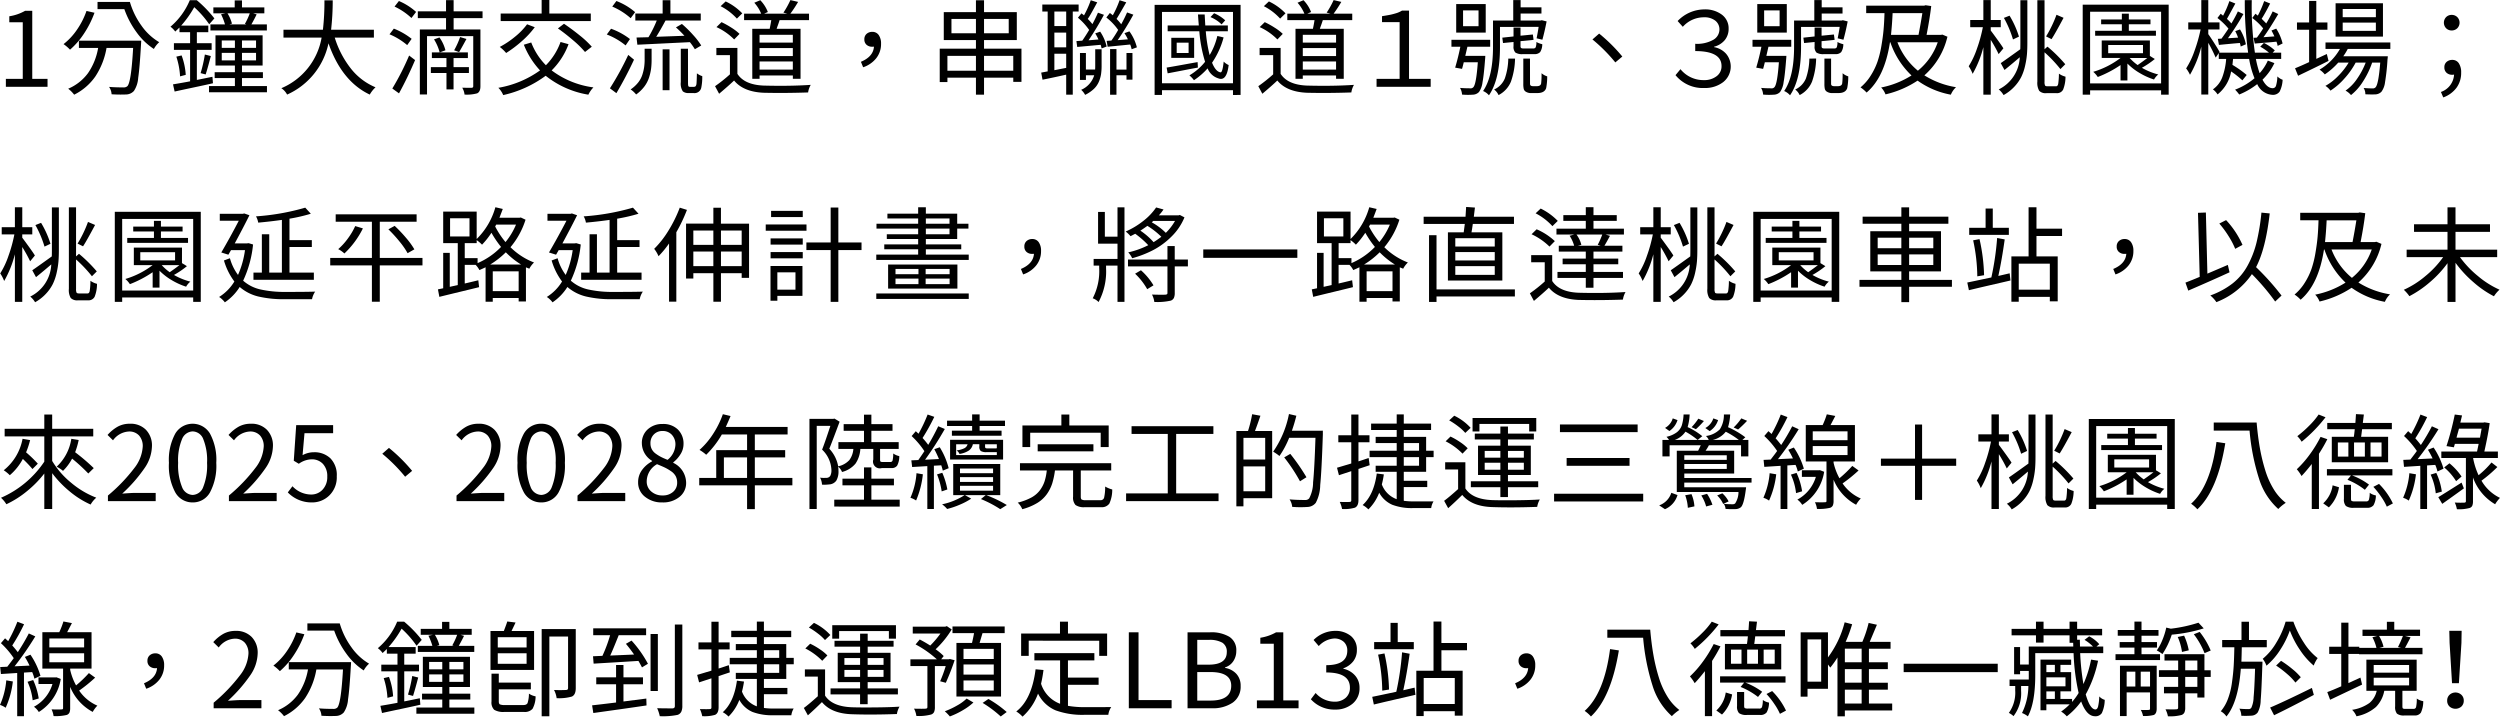 <svg xmlns="http://www.w3.org/2000/svg" width="482.72" height="138.379" viewBox="0 0 482.72 138.379">
  <g id="txt2" transform="translate(-78.625 -2128.988)">
    <path id="Path_594" data-name="Path 594" d="M79.758,2145.746v-1.524H83.02v-10.937h-2.6v-1.153a8.921,8.921,0,0,0,3.047-1.054h1.386v13.144h2.95v1.524Z"/>
    <path id="Path_595" data-name="Path 595" d="M95.327,2131.1l1.543.352a18.889,18.889,0,0,1-2.021,4.013,14.928,14.928,0,0,1-2.705,3.116,7.631,7.631,0,0,0-1.25-1.075,12.214,12.214,0,0,0,2.6-2.793A14.967,14.967,0,0,0,95.327,2131.1Zm-1.465,5.742h12.032q-.021.489-.04.7-.253,4.533-.546,6.485a5.171,5.171,0,0,1-.821,2.519,2.1,2.1,0,0,1-1.523.684,26.5,26.5,0,0,1-2.793-.039,2.736,2.736,0,0,0-.488-1.426q1.152.1,2.734.1a1.067,1.067,0,0,0,.8-.235q.741-.741,1.113-7.382H99.194a14.38,14.38,0,0,1-2.168,5.517,10.888,10.888,0,0,1-4.082,3.506,6.01,6.01,0,0,0-1.152-1.152,9.216,9.216,0,0,0,3.818-3,12.077,12.077,0,0,0,1.963-4.873H93.862Zm3.594-7.48h6.25a14.9,14.9,0,0,0,2.236,4.58,10.976,10.976,0,0,0,3.428,3.193,4.733,4.733,0,0,0-1.035,1.309,12.754,12.754,0,0,1-3.369-3.262,17.163,17.163,0,0,1-2.334-4.433H97.456Z"/>
    <path id="Path_596" data-name="Path 596" d="M119.646,2143.812l.1,1.25q-1.271.293-3.809.83t-3.594.772l-.312-1.387q2.109-.353,3.3-.586v-6.074h-3.125v-1.289h3.125V2135.2h-2.051v-.9q-.274.274-.821.782a4.2,4.2,0,0,0-.917-.938,13.437,13.437,0,0,0,3.73-5.117h1.348a22.907,22.907,0,0,1,3.4,3.515l-1,1.133a18.8,18.8,0,0,0-2.891-3.3,20.067,20.067,0,0,1-2.519,3.554h5.234v1.27h-2.207v2.129h2.852v1.289h-2.852v5.8q.234-.037,1.328-.263T119.646,2143.812Zm-6.973-3.887,1.016-.234a13.032,13.032,0,0,1,.8,3.75l-1.094.293A14.881,14.881,0,0,0,112.673,2139.925Zm5.664,3.438-.976-.254a26.971,26.971,0,0,0,.82-3.594l1.152.293Q118.748,2142.075,118.337,2143.363Zm7.012,2.246h4.824v1.191H118.982v-1.191h5v-1.543h-3.906v-1.133h3.906v-1.289h-3.75v-5.84h9.1v5.84h-3.984v1.289h4.043v1.133h-4.043Zm-4.043-13.867.84-.176h-2.324v-1.152h4.121v-1.348h1.406v1.348h4.317v1.152h-2.149l.664.2q-.429.9-1.015,1.934h2.988v1.172h-10.9V2133.7h2.813A10.845,10.845,0,0,0,121.306,2131.742Zm.137,5.058v1.426h2.539V2136.8Zm0,3.848h2.539V2139.2h-2.539Zm4.746-6.953-.273-.1a13.188,13.188,0,0,0,.937-2.031h-4.3a7.149,7.149,0,0,1,.86,1.992l-.469.137Zm1.875,4.531V2136.8h-2.715v1.426Zm0,2.422V2139.2h-2.715v1.445Z"/>
    <path id="Path_597" data-name="Path 597" d="M150.821,2136.253h-7.559a18.347,18.347,0,0,0,3.086,5.938,11.822,11.822,0,0,0,4.785,3.652,5.933,5.933,0,0,0-1.113,1.407q-5.411-2.559-7.969-9.9a13.991,13.991,0,0,1-7.988,9.9,3.384,3.384,0,0,0-1.113-1.231,13.014,13.014,0,0,0,7.773-9.766H133.36v-1.523h7.617a47.965,47.965,0,0,0,.293-5.684h1.6a50.214,50.214,0,0,1-.313,5.684h8.262Z"/>
    <path id="Path_598" data-name="Path 598" d="M158.109,2136.488l-.86,1.211a12.931,12.931,0,0,0-3.417-2.09l.839-1.094A13.4,13.4,0,0,1,158.109,2136.488Zm-2.442,10.527-1.289-.937a49.631,49.631,0,0,0,3.243-6.368l1.152.879Q157.327,2143.988,155.667,2147.015Zm-.859-16.758.84-1.074a11.8,11.8,0,0,1,3.32,2.109l-.9,1.172A12.51,12.51,0,0,0,154.808,2130.257Zm16.992,2.227h-5.586v2.187h5.176v10.977q0,1.074-.644,1.367a7.557,7.557,0,0,1-2.422.235,3.28,3.28,0,0,0-.45-1.329q.411.02,1.817.02.312-.019.312-.313v-9.668h-8.925v11.27h-1.387v-12.559h5.058v-2.187H159.3v-1.309h5.449v-2.168h1.465v2.168H171.8Zm-2.636,10.605H166.2v3.164h-1.367v-3.164H161.82v-1.132h3.008V2140.2h-2.813V2139.1h6.953v1.094H166.2v1.758h2.969Zm-6.739-6.5,1.055-.371a7.347,7.347,0,0,1,1.152,2.481l-1.113.41A8.944,8.944,0,0,0,162.425,2136.585Zm5.039-.449,1.231.371q-1.193,2.188-1.426,2.539l-.957-.351A15.252,15.252,0,0,0,167.464,2136.136Z"/>
    <path id="Path_599" data-name="Path 599" d="M186.861,2137.093l1.543.43a13.966,13.966,0,0,1-3.261,5.059,17.076,17.076,0,0,0,8.066,3.281,5.262,5.262,0,0,0-.977,1.406,17.781,17.781,0,0,1-8.242-3.652,21.772,21.772,0,0,1-8.2,3.73,4.438,4.438,0,0,0-.937-1.406,19.339,19.339,0,0,0,8.046-3.359,15.794,15.794,0,0,1-3.125-4.961l1.426-.43a12.69,12.69,0,0,0,2.832,4.394A12.281,12.281,0,0,0,186.861,2137.093Zm-6.465-3.418,1.485.567a17.09,17.09,0,0,1-2.51,2.705,22.781,22.781,0,0,1-3.017,2.275,7.474,7.474,0,0,0-1.231-1.172,17.324,17.324,0,0,0,2.959-1.982A13.184,13.184,0,0,0,180.4,2133.675Zm12.305-2.07v1.445H175.3V2131.6h7.91v-2.617h1.484v2.617Zm-6.347,2.871,1.171-.9q1.563,1.055,3.067,2.275a18.057,18.057,0,0,1,2.3,2.158l-1.308,1.016a18.668,18.668,0,0,0-2.246-2.217Q187.857,2135.532,186.354,2134.476Z"/>
    <path id="Path_600" data-name="Path 600" d="M200.263,2136.527l-.84,1.23a13.235,13.235,0,0,0-3.633-2.109l.82-1.113A13.436,13.436,0,0,1,200.263,2136.527Zm-.332,3.066,1.113.918a72.8,72.8,0,0,1-3.4,6.465l-1.25-.937A56.479,56.479,0,0,0,199.931,2139.593Zm1.328-8.261-.86,1.171a13.031,13.031,0,0,0-3.554-2.246l.8-1.074A12.237,12.237,0,0,1,201.259,2131.332Zm1.836,9.14v-2.07h1.347v2.109a14.139,14.139,0,0,1-.1,1.739,9.616,9.616,0,0,1-.391,1.7,5.975,5.975,0,0,1-.918,1.758,7.1,7.1,0,0,1-1.582,1.523,4.778,4.778,0,0,0-1.055-.977,6.486,6.486,0,0,0,1.446-1.328,4.8,4.8,0,0,0,.82-1.533,9.07,9.07,0,0,0,.342-1.455A11.036,11.036,0,0,0,203.1,2140.472Zm-1.406-2.851-.157-1.387q.938-.019,2.305-.059a22.5,22.5,0,0,0,1.6-3.222H201.3V2131.6h5.273v-2.578h1.5v2.578h5.86v1.348h-6.8q-.978,1.836-1.8,3.144.585-.018,2.49-.088l2.959-.107a21.534,21.534,0,0,0-1.641-1.621l1.153-.664a23.333,23.333,0,0,1,2.148,2.109,13.872,13.872,0,0,1,1.582,2.051l-1.23.723a13.22,13.22,0,0,0-.957-1.368Q201.805,2137.621,201.689,2137.621Zm4.882,8.789v-7.891H207.9v7.891Zm4.9-1.426q0,.625.117.7a.5.5,0,0,0,.312.078h.567a.682.682,0,0,0,.469-.117,1.007,1.007,0,0,0,.175-.527q.039-.353.078-1.973a3.355,3.355,0,0,0,1.035.547,10.3,10.3,0,0,1-.2,2.265,1.332,1.332,0,0,1-1.484,1h-.977a1.642,1.642,0,0,1-1.094-.332,2.7,2.7,0,0,1-.39-1.778V2138.4h1.387Z"/>
    <path id="Path_601" data-name="Path 601" d="M221.008,2138.246v5q1.367,2.109,5.039,2.265,5,.138,9.121-.136a4.124,4.124,0,0,0-.508,1.464q-4.609.156-8.594.059-3.906-.175-5.7-2.363-1.016.977-2.89,2.558l-.782-1.465a29.055,29.055,0,0,0,2.872-2.285v-3.711h-2.618v-1.386Zm.41-2.715-1.035,1.074a11.5,11.5,0,0,0-3.418-2.383l.976-.957a16.907,16.907,0,0,1,1.944,1.084A9.408,9.408,0,0,1,221.418,2135.531Zm.527-3.965-1.035,1.016a11.013,11.013,0,0,0-3.144-2.4l.976-.918A10.823,10.823,0,0,1,221.945,2131.566Zm1.934,2.988h3.359q.195-.918.313-1.679H222.3v-1.25h3.3a7.422,7.422,0,0,0-1.328-2.11l1.152-.488a6.748,6.748,0,0,1,1.465,2.285l-.723.313h4.473l-.742-.2a16.73,16.73,0,0,0,1.347-2.422l1.485.352a24.818,24.818,0,0,1-1.485,2.266h3.594v1.25h-5.684q-.1.351-.322.966c-.15.411-.231.648-.244.713H233.2v9.649h-1.484v-.645h-6.426v.645h-1.406Zm7.832,2.656v-1.5h-6.426v1.5Zm-6.426,1.055v1.543h6.426v-1.543Zm0,4.16h6.426v-1.562h-6.426Z"/>
    <path id="Path_602" data-name="Path 602" d="M245.288,2141.976l-.43-1.055q2.384-1,2.52-2.929a2.347,2.347,0,0,1-.352.019,1.582,1.582,0,0,1-1.074-.371,1.318,1.318,0,0,1-.429-1.055,1.333,1.333,0,0,1,.439-1.064,1.6,1.6,0,0,1,1.084-.381,1.461,1.461,0,0,1,1.25.615,2.822,2.822,0,0,1,.449,1.69,4.377,4.377,0,0,1-.928,2.783A5.414,5.414,0,0,1,245.288,2141.976Z"/>
    <path id="Path_603" data-name="Path 603" d="M268.63,2138.382h7.227v6.407h-1.582v-.8H268.63v3.281h-1.562v-3.281H261.56v.84h-1.484v-6.446h6.992v-1.66h-6.211v-5.39h6.211v-2.3h1.562v2.3h6.328v5.39H268.63Zm-7.07,4.258h5.508v-2.871H261.56Zm.781-7.226h4.727v-2.774h-4.727Zm11.055-2.774H268.63v2.774H273.4Zm-4.766,10h5.645v-2.871H268.63Z"/>
    <path id="Path_604" data-name="Path 604" d="M286.895,2131.214h-1.133v16.055h-1.269V2143.4q-2.853.645-4.571.976l-.254-1.367.606-.117q.41-.078.644-.117v-11.563h-1.035v-1.347h7.012Zm-2.4,2.813v-2.813h-2.285v2.813Zm-2.285,1.25v2.851h2.285v-2.851Zm0,7.265,2.285-.449v-2.734h-2.285Zm7.89-7.109.957-.332a8.481,8.481,0,0,1,1.25,2.871l-.976.371c-.053-.247-.111-.481-.176-.7q-.918.078-2.5.225t-2.031.185l-.157-1.133,1.133-.078q.626-.9,1.328-2.07a12.092,12.092,0,0,0-2.168-2.363l.684-.84c.2.144.358.273.488.391a18.525,18.525,0,0,0,1.309-2.93l1.25.41q-.176.313-.567,1.035t-.693,1.25q-.3.528-.576.918a10.148,10.148,0,0,1,.9,1q.509-.918,1.075-2.207l1.152.41a55.823,55.823,0,0,1-2.969,4.922l1.914-.156A10.463,10.463,0,0,0,290.1,2135.433Zm0,6.231V2138.5h1.231v3.183a11.08,11.08,0,0,1-.108,1.641,6.228,6.228,0,0,1-.429,1.465,4.166,4.166,0,0,1-.977,1.386,6.831,6.831,0,0,1-1.67,1.133,3.412,3.412,0,0,0-.762-.976,4.466,4.466,0,0,0,2.52-2.813h-1.6v.9h-1.152v-5.2H288.3v3.2h1.778C290.091,2142.256,290.1,2142,290.1,2141.664Zm8.047-3.536-1.016.372a6.209,6.209,0,0,0-.273-.918q-3.711.371-4.355.429l-.2-1.133.918-.058a24.124,24.124,0,0,0,1.309-2.051,11.022,11.022,0,0,0-2.285-2.4l.683-.879q.488.371.567.449a18.646,18.646,0,0,0,1.308-2.91l1.289.41q-1.621,2.832-1.875,3.2a8.786,8.786,0,0,1,.9,1.035,24.953,24.953,0,0,0,1.133-2.285l1.21.43a53.992,53.992,0,0,1-3.027,4.922l1.973-.157a8.482,8.482,0,0,0-.664-1.191l.957-.352A8.969,8.969,0,0,1,298.145,2138.128Zm-2.012,4.3v-3.2h1.153v5.137h-1.153v-.84H294.2v3.75h-1.231v-8.809H294.2v3.965Z"/>
    <path id="Path_605" data-name="Path 605" d="M301.566,2129.925h16.6v17.4H316.7v-.918H302.992v.918h-1.426Zm1.426,15.137H316.7v-13.77H302.992Zm6.875-4.082.058,1.055q-.664.117-2.783.527t-3.057.586l-.195-1.113q.879-.136,3.076-.537T309.867,2140.98Zm3.808-5.039,1.211.273a15.789,15.789,0,0,1-2.226,4.883q.7,1.719,1.621,1.856.39.117.625-2.071a3,3,0,0,0,.957.664q-.372,3.185-1.973,2.579a3.233,3.233,0,0,1-2.09-1.934,13.249,13.249,0,0,1-2.636,2.285,5.514,5.514,0,0,0-.879-.937,11.014,11.014,0,0,0,3.027-2.618,27.126,27.126,0,0,1-1.113-5.9h-6.114v-1.113H310.1q-.117-1.407-.156-2.129h1.289q.039.723.117,2.129h4.356v1.113h-4.258a27.909,27.909,0,0,0,.742,4.609A12.728,12.728,0,0,0,313.675,2135.941Zm-8.886.351H309.2v3.868h-4.414Zm3.339,2.93v-1.992h-2.3v1.992Zm7.071-6.308-.7.781a6.686,6.686,0,0,0-2.149-1.406l.7-.743A7.286,7.286,0,0,1,315.2,2132.914Z"/>
    <path id="Path_606" data-name="Path 606" d="M325.9,2138.246v5q1.367,2.109,5.039,2.265,5,.138,9.122-.136a4.124,4.124,0,0,0-.508,1.464q-4.611.156-8.594.059-3.908-.175-5.7-2.363-1.016.977-2.891,2.558l-.781-1.465a29.171,29.171,0,0,0,2.871-2.285v-3.711h-2.617v-1.386Zm.411-2.715-1.036,1.074a11.476,11.476,0,0,0-3.418-2.383l.977-.957a16.9,16.9,0,0,1,1.943,1.084A9.378,9.378,0,0,1,326.315,2135.531Zm.527-3.965-1.035,1.016a11.034,11.034,0,0,0-3.145-2.4l.977-.918A10.823,10.823,0,0,1,326.842,2131.566Zm1.933,2.988h3.36q.2-.918.312-1.679h-5.254v-1.25h3.3a7.422,7.422,0,0,0-1.328-2.11l1.152-.488a6.732,6.732,0,0,1,1.465,2.285l-.723.313h4.473l-.742-.2a16.733,16.733,0,0,0,1.348-2.422l1.484.352a24.85,24.85,0,0,1-1.484,2.266h3.593v1.25h-5.683q-.1.351-.322.966c-.15.411-.232.648-.245.713h4.61v9.649h-1.485v-.645h-6.425v.645h-1.407Zm7.832,2.656v-1.5h-6.425v1.5Zm-6.425,1.055v1.543h6.425v-1.543Zm0,4.16h6.425v-1.562h-6.425Z"/>
    <path id="Path_607" data-name="Path 607" d="M344.423,2145.746v-1.524h4.453v-10.957h-3.4v-1.152q1.1-.175,1.583-.274t1.152-.3a4.484,4.484,0,0,0,1.113-.5h1.367v13.183h4.18v1.524Z"/>
    <path id="Path_608" data-name="Path 608" d="M361.555,2139.769h3.867c-.013.287-.027.488-.039.606q-.234,3.085-.5,4.492a4.247,4.247,0,0,1-.674,1.875,1.7,1.7,0,0,1-1.211.527,12.382,12.382,0,0,1-2.07-.019,2.881,2.881,0,0,0-.391-1.29q.84.078,1.914.079a.71.71,0,0,0,.645-.2q.566-.527.879-4.824h-2.715q-.176.742-.332,1.27l-1.328-.235q.624-2.128,1-4.043h-1.719v-1.328h7.48v1.328h-4.394Zm3.945-10v5.508h-5.7v-5.508Zm-1.387,4.277V2131h-2.988v3.046Zm4.141.137v3.867q0,6.25-2.129,9.336a3.033,3.033,0,0,0-1.133-.82q1.914-2.793,1.914-8.516v-5.1h3.907v-3.946h1.425v1.407h4.024v1.191h-4.024v1.348h3.867l.215-.059.938.234q-.411,2.091-.82,3.536l-1.114-.274q.254-1.269.391-2.207Zm1.6,6.113h1.309a14.25,14.25,0,0,1-.791,4.444,5.1,5.1,0,0,1-2.393,2.607,2.808,2.808,0,0,0-.859-1.074,4.055,4.055,0,0,0,2.07-2.139A12.33,12.33,0,0,0,369.855,2140.3Zm2.989-1.953h1.836a.482.482,0,0,0,.468-.215,2.85,2.85,0,0,0,.137-1.035,4.037,4.037,0,0,0,1.133.43,2.779,2.779,0,0,1-.41,1.523,1.447,1.447,0,0,1-1.153.391h-2.167a2.42,2.42,0,0,1-1.456-.3,1.6,1.6,0,0,1-.361-1.24v-.8l-2.031.2-.137-1.036,2.168-.234V2134.3h1.348v1.582l2.383-.234.136,1.035-2.519.254v.938a.487.487,0,0,0,.107.38A.946.946,0,0,0,372.844,2138.343Zm1.211,6.836c0,.3.2.449.605.449h.7q.742,0,.84-.527a14.469,14.469,0,0,0,.078-1.973,3.108,3.108,0,0,0,1.094.606,11.635,11.635,0,0,1-.2,2.266q-.313.955-1.7.957h-1.113a1.838,1.838,0,0,1-1.191-.313.886.886,0,0,1-.332-.5,4.39,4.39,0,0,1-.078-.986V2140.3h1.289Z"/>
    <path id="Path_609" data-name="Path 609" d="M387.4,2135.472a31.321,31.321,0,0,1,4.473,4.434l-1.348,1.133a31.564,31.564,0,0,0-4.414-4.434Z"/>
    <path id="Path_610" data-name="Path 610" d="M407.732,2145.98a6.8,6.8,0,0,1-5.586-2.48l.957-1.153a5.7,5.7,0,0,0,4.531,2.11,3.872,3.872,0,0,0,2.432-.743,2.364,2.364,0,0,0,.967-1.972q0-2.891-5.078-2.891v-1.406a6.35,6.35,0,0,0,3.5-.781,2.3,2.3,0,0,0,1.172-1.954,2.135,2.135,0,0,0-.791-1.728,3.388,3.388,0,0,0-2.217-.654,5.427,5.427,0,0,0-4.063,1.836l-1-1.114a7.18,7.18,0,0,1,5.117-2.246,5.363,5.363,0,0,1,3.438,1.026,3.267,3.267,0,0,1,1.289,2.685,3.392,3.392,0,0,1-.742,2.217,3.961,3.961,0,0,1-2.071,1.279v.078a4.041,4.041,0,0,1,2.325,1.28,3.831,3.831,0,0,1-.567,5.478A5.723,5.723,0,0,1,407.732,2145.98Z"/>
    <path id="Path_611" data-name="Path 611" d="M419.688,2139.769h3.867c-.013.287-.026.488-.039.606q-.234,3.085-.5,4.492a4.235,4.235,0,0,1-.674,1.875,1.7,1.7,0,0,1-1.211.527,12.382,12.382,0,0,1-2.07-.019,2.856,2.856,0,0,0-.391-1.29q.84.078,1.914.079a.708.708,0,0,0,.645-.2q.566-.527.879-4.824h-2.715q-.175.742-.332,1.27l-1.328-.235q.624-2.128,1-4.043h-1.719v-1.328h7.481v1.328h-4.4Zm3.945-10v5.508h-5.7v-5.508Zm-1.386,4.277V2131h-2.989v3.046Zm4.14.137v3.867q0,6.25-2.129,9.336a3.037,3.037,0,0,0-1.132-.82q1.912-2.793,1.914-8.516v-5.1h3.906v-3.946h1.426v1.407h4.023v1.191h-4.023v1.348h3.867l.215-.059.937.234q-.409,2.091-.82,3.536l-1.113-.274q.254-1.269.39-2.207Zm1.6,6.113H429.3a14.251,14.251,0,0,1-.791,4.444,5.091,5.091,0,0,1-2.392,2.607,2.81,2.81,0,0,0-.86-1.074,4.06,4.06,0,0,0,2.071-2.139A12.36,12.36,0,0,0,427.989,2140.3Zm2.988-1.953h1.836a.484.484,0,0,0,.469-.215,2.882,2.882,0,0,0,.136-1.035,4.051,4.051,0,0,0,1.133.43,2.779,2.779,0,0,1-.41,1.523,1.445,1.445,0,0,1-1.152.391h-2.168a2.415,2.415,0,0,1-1.455-.3,1.593,1.593,0,0,1-.362-1.24v-.8l-2.031.2-.137-1.036,2.168-.234V2134.3h1.348v1.582l2.383-.234.137,1.035-2.52.254v.938a.491.491,0,0,0,.107.38A.948.948,0,0,0,430.977,2138.343Zm1.211,6.836c0,.3.2.449.605.449h.7q.741,0,.839-.527a14.4,14.4,0,0,0,.079-1.973,3.093,3.093,0,0,0,1.093.606,11.635,11.635,0,0,1-.2,2.266q-.313.955-1.7.957H432.5a1.841,1.841,0,0,1-1.192-.313.9.9,0,0,1-.332-.5,4.39,4.39,0,0,1-.078-.986V2140.3h1.289Z"/>
    <path id="Path_612" data-name="Path 612" d="M453.675,2135.667l.976.411a14.31,14.31,0,0,1-4.453,7.461,16.414,16.414,0,0,0,6.113,2.285,4.065,4.065,0,0,0-1,1.445,15.945,15.945,0,0,1-6.425-2.715,18.886,18.886,0,0,1-6.192,2.656,3.909,3.909,0,0,0-.84-1.328,17.19,17.19,0,0,0,5.86-2.324,15.82,15.82,0,0,1-4.082-6.406h-.078q-1.037,6.757-4.512,9.707a6.769,6.769,0,0,0-1.172-1,9.387,9.387,0,0,0,1.953-2.246,13.052,13.052,0,0,0,1.309-2.676,19.753,19.753,0,0,0,.771-3.106q.3-1.756.42-3.134t.176-3.174h-3.535v-1.445h11.211l.254-.079,1.093.157q-.293,2.481-.9,5.566H453.4Zm-3.867-4.14h-5.743q-.1,2.206-.312,4.2h5.312Q449.476,2133.636,449.808,2131.527Zm2.968,5.625H445a13.25,13.25,0,0,0,3.945,5.488A12.174,12.174,0,0,0,452.776,2137.152Z"/>
    <path id="Path_613" data-name="Path 613" d="M465.455,2138.324l-.918,1.113a27.017,27.017,0,0,0-1.523-2.754v10.586h-1.426v-9.18a20.575,20.575,0,0,1-2.07,5.157,6.966,6.966,0,0,0-.762-1.465,15.706,15.706,0,0,0,1.582-3.36,27.955,27.955,0,0,0,1.152-4.179h-2.441v-1.387h2.539v-3.848h1.426v3.848h1.933v1.387h-1.933v.644q.448.587,1.328,1.807T465.455,2138.324Zm3.281-1.094v-8.2h1.348v8.2q0,1.251-.078,2.227a16.049,16.049,0,0,1-.352,2.2,9.78,9.78,0,0,1-.742,2.178,8.037,8.037,0,0,1-1.347,1.9,8.361,8.361,0,0,1-2.071,1.611,4.28,4.28,0,0,0-.937-1.094,7.266,7.266,0,0,0,4.062-6.211q-1.405,1.212-2.949,2.461l-.723-1.328q.84-.565,3.77-2.675Q468.735,2138.05,468.736,2137.23Zm-.273-1.172-1.153.547a20.1,20.1,0,0,0-1.757-4.16l1.093-.43A18,18,0,0,1,468.463,2136.058Zm5.508,9.59h1.66c.208,0,.345-.159.41-.479a14.262,14.262,0,0,0,.137-1.962,3.822,3.822,0,0,0,1.269.585,6.717,6.717,0,0,1-.459,2.5,1.32,1.32,0,0,1-1.279.684h-1.934a1.732,1.732,0,0,1-1.4-.449,3.034,3.034,0,0,1-.361-1.777v-15.723H473.4v9.473l.567-.508a28.2,28.2,0,0,1,3.437,3.4l-.937.938a25.407,25.407,0,0,0-3.067-3.243v5.684a1.631,1.631,0,0,0,.1.723Q473.6,2145.648,473.971,2145.648Zm1.738-13.809,1.367.586q-1.641,3.087-2.324,4.121l-1.055-.527A22.9,22.9,0,0,0,475.709,2131.839Z"/>
    <path id="Path_614" data-name="Path 614" d="M480.77,2129.886h16.6v17.383h-1.465v-.84H482.2v.84H480.77Zm1.426,15.2h13.711v-13.829H482.2Zm11.543-5.293.957.586a16.883,16.883,0,0,1-2.5,1.7,12.407,12.407,0,0,0,3.164,1.289,3.451,3.451,0,0,0-.82.976,13.447,13.447,0,0,1-2.773-1.259,11.449,11.449,0,0,1-2.364-1.827v3.262h-1.328v-2.969a21.677,21.677,0,0,1-4.394,2.305,4.7,4.7,0,0,0-.879-1,16.369,16.369,0,0,0,5.273-2.676h-3.633V2136.8h9.3Zm1.172-4.864v.957H483.173v-.957h5.156v-1.25h-4v-.937h4v-1.113h1.348v1.113h4.179v.937h-4.179v1.25Zm-9.219,2.754v1.582h6.719v-1.582Zm7.559,2.5h-3.418a9.354,9.354,0,0,0,1.543,1.367Q492.509,2140.766,493.251,2140.179Z"/>
    <path id="Path_615" data-name="Path 615" d="M516.515,2140.687l1.27.488a11,11,0,0,1-2.3,3.2q.879,1.641,1.973,1.641a.649.649,0,0,0,.634-.469,6.765,6.765,0,0,0,.264-1.8,2.886,2.886,0,0,0,1.016.645,5.528,5.528,0,0,1-.586,2.3,1.576,1.576,0,0,1-1.407.605,3.419,3.419,0,0,1-2.91-2.07,14.4,14.4,0,0,1-3.476,2.012,7.9,7.9,0,0,0-.8-.938,12.8,12.8,0,0,0,3.75-2.207,17.237,17.237,0,0,1-1.035-3.73H509.8q0,.078-.117,1.152a19.925,19.925,0,0,1,2.754,1.953l-.84,1.035a17.058,17.058,0,0,0-2.168-1.719,7.306,7.306,0,0,1-2.617,4.434,3.705,3.705,0,0,0-.9-.977,5,5,0,0,0,1.816-2.353,12.934,12.934,0,0,0,.742-3.525h-1.426v-1.133l-.6.879a27.9,27.9,0,0,0-1.426-2.852v9.981h-1.347v-9.239a21.127,21.127,0,0,1-2.188,5.43,6.071,6.071,0,0,0-.742-1.231,15.571,15.571,0,0,0,1.592-3.32,29.615,29.615,0,0,0,1.2-4.2h-2.383v-1.367h2.52v-4.317h1.347v4.317h2.168v1.367h-2.168v.9q.39.528,1.182,1.778t1.006,1.679l-.1.118h5.606a72.044,72.044,0,0,1-.645-10.137h1.348a62.939,62.939,0,0,0,.605,10.137h2.715a10.6,10.6,0,0,0-1.68-1.153l.7-.722a8.428,8.428,0,0,1,2.11,1.445l-.41.43h1.64v1.211H514.21a18.911,18.911,0,0,0,.723,2.753A9.188,9.188,0,0,0,516.515,2140.687Zm-9.648-4.2.7-.039q.487-.645,1.347-1.934a13.4,13.4,0,0,0-2.128-2.051l.625-.82q.076.059.234.186c.1.085.182.146.234.185a18.329,18.329,0,0,0,1.211-2.812l1.153.468q-1.485,2.736-1.622,2.969a7.669,7.669,0,0,1,.86.879,23.727,23.727,0,0,0,1.25-2.324l1.074.508a51.332,51.332,0,0,1-2.988,4.668l1.953-.118a8.861,8.861,0,0,0-.547-1.25l.918-.332a8.645,8.645,0,0,1,1.133,2.871l-1,.43a4.182,4.182,0,0,0-.157-.683q-1.288.1-4.042.371Zm6.894-.2.645-.039q.839-1.152,1.211-1.777a11.705,11.705,0,0,0-2.11-2.012l.625-.82a2.254,2.254,0,0,0,.215.176,2.412,2.412,0,0,1,.235.195,20.518,20.518,0,0,0,1.23-2.812l1.152.468q-.937,1.857-1.64,2.95.762.76.879.9a23.935,23.935,0,0,0,1.25-2.324l1.074.508q-1.66,2.832-2.852,4.472l2.11-.156q-.333-.721-.567-1.133l.918-.371a9.436,9.436,0,0,1,1.231,2.871l-.957.469a3.251,3.251,0,0,0-.235-.82q-.879.1-2.353.215t-1.826.156Z"/>
    <path id="Path_616" data-name="Path 616" d="M527.905,2139.417l.332,1.329q-2.442,1.23-5.879,2.871l-.586-1.446q1.211-.487,2.715-1.191v-6.25h-2.344v-1.406h2.344v-4.16h1.386v4.16h2.149v1.406h-2.149v5.625Zm12.265-.976h-8.222a11.957,11.957,0,0,1-.86,1.406h8.594a4.453,4.453,0,0,1-.059.606,41.9,41.9,0,0,1-.478,4.424,3.848,3.848,0,0,1-.693,1.826,1.754,1.754,0,0,1-1.114.507q-.84.039-1.992-.019a2.164,2.164,0,0,0-.332-1.211q1,.078,1.7.078a.711.711,0,0,0,.606-.215q.566-.585.9-4.765h-1.562a16.365,16.365,0,0,1-1.729,3.584,10.35,10.35,0,0,1-2.353,2.685,3.741,3.741,0,0,0-1.055-.859,8.591,8.591,0,0,0,2.207-2.256,14.537,14.537,0,0,0,1.68-3.154h-1.934a14.886,14.886,0,0,1-2.148,3.047,13.049,13.049,0,0,1-2.715,2.363,3.506,3.506,0,0,0-.977-.918,10.579,10.579,0,0,0,2.452-1.9,13.7,13.7,0,0,0,2.04-2.6h-2.011a13.372,13.372,0,0,1-2.6,2.285,4.491,4.491,0,0,0-1.016-.918,10.871,10.871,0,0,0,3.946-4h-2.793v-1.25H540.17Zm-1.425-8.828v6.445H529.6v-6.445Zm-1.368,2.7v-1.582h-6.406v1.582Zm0,2.637v-1.6h-6.406v1.6Z"/>
    <path id="Path_617" data-name="Path 617" d="M550.388,2147.8l-.449-1.054a3.77,3.77,0,0,0,2.539-3.36,1.25,1.25,0,0,1-.371.039,1.562,1.562,0,0,1-1.074-.38,1.347,1.347,0,0,1-.43-1.065,1.312,1.312,0,0,1,.439-1.045,1.6,1.6,0,0,1,1.085-.381,1.453,1.453,0,0,1,1.269.655,3.119,3.119,0,0,1,.449,1.787,4.829,4.829,0,0,1-.908,2.949A5.507,5.507,0,0,1,550.388,2147.8Zm2.7-13.349a1.516,1.516,0,0,1-1.074.42,1.482,1.482,0,0,1-1.064-.42,1.555,1.555,0,0,1,0-2.168,1.483,1.483,0,0,1,1.064-.42,1.516,1.516,0,0,1,1.074.42,1.531,1.531,0,0,1,0,2.168Z"/>
    <path id="Path_618" data-name="Path 618" d="M85.363,2178.324l-.918,1.113a27.025,27.025,0,0,0-1.523-2.754v10.586H81.5v-9.18a20.575,20.575,0,0,1-2.07,5.157,6.872,6.872,0,0,0-.762-1.465,15.705,15.705,0,0,0,1.582-3.36,27.838,27.838,0,0,0,1.152-4.179H78.957v-1.387H81.5v-3.848h1.426v3.848h1.933v1.387H82.922v.644q.449.587,1.328,1.807T85.363,2178.324Zm3.282-1.094v-8.2h1.347v8.2q0,1.251-.078,2.227a16.035,16.035,0,0,1-.351,2.2,9.832,9.832,0,0,1-.743,2.178,8.009,8.009,0,0,1-1.347,1.9,8.361,8.361,0,0,1-2.071,1.611,4.26,4.26,0,0,0-.937-1.094,7.264,7.264,0,0,0,4.062-6.211q-1.406,1.212-2.949,2.461l-.723-1.328q.84-.565,3.77-2.675Q88.645,2178.05,88.645,2177.23Zm-.274-1.172-1.152.547a20.157,20.157,0,0,0-1.758-4.16l1.094-.43A18.036,18.036,0,0,1,88.371,2176.058Zm5.508,9.59h1.66c.208,0,.345-.159.41-.479a14.1,14.1,0,0,0,.137-1.962,3.822,3.822,0,0,0,1.269.585,6.717,6.717,0,0,1-.459,2.5,1.32,1.32,0,0,1-1.279.684H93.684a1.733,1.733,0,0,1-1.4-.449,3.034,3.034,0,0,1-.361-1.777v-15.723h1.387v9.473l.566-.508a28.2,28.2,0,0,1,3.437,3.4l-.937.938a25.462,25.462,0,0,0-3.066-3.243v5.684a1.652,1.652,0,0,0,.1.723Q93.507,2185.648,93.879,2185.648Zm1.738-13.809,1.367.586q-1.64,3.087-2.324,4.121l-1.055-.527A22.833,22.833,0,0,0,95.617,2171.839Z"/>
    <path id="Path_619" data-name="Path 619" d="M100.791,2169.886h16.6v17.383h-1.465v-.84H102.216v.84h-1.425Zm1.425,15.2h13.711v-13.829H102.216Zm11.543-5.293.957.586a16.882,16.882,0,0,1-2.5,1.7,12.422,12.422,0,0,0,3.164,1.289,3.467,3.467,0,0,0-.82.976,13.471,13.471,0,0,1-2.773-1.259,11.45,11.45,0,0,1-2.364-1.827v3.262H108.1v-2.969a21.677,21.677,0,0,1-4.394,2.305,4.7,4.7,0,0,0-.879-1,16.369,16.369,0,0,0,5.273-2.676h-3.633V2176.8h9.3Zm1.172-4.864v.957H103.193v-.957h5.156v-1.25h-4v-.937h4v-1.113H109.7v1.113h4.18v.937H109.7v1.25Zm-9.219,2.754v1.582h6.719v-1.582Zm7.559,2.5h-3.418a9.354,9.354,0,0,0,1.543,1.367Q112.528,2180.766,113.271,2180.179Z"/>
    <path id="Path_620" data-name="Path 620" d="M126.628,2175.941l.859.254a21.355,21.355,0,0,1-1.914,6.992,7.54,7.54,0,0,0,3.34,1.69,21.412,21.412,0,0,0,4.688.478q4.315,0,5.878-.059a3.86,3.86,0,0,0-.605,1.465h-5.313a21.279,21.279,0,0,1-5.038-.517,8.528,8.528,0,0,1-3.614-1.846,9.929,9.929,0,0,1-2.871,2.969,3.509,3.509,0,0,0-.508-.567,3.022,3.022,0,0,0-.6-.468,9.007,9.007,0,0,0,2.949-2.989,12.59,12.59,0,0,1-2.012-4.062l1.153-.43a9.656,9.656,0,0,0,1.562,3.223,17.505,17.505,0,0,0,1.348-4.785h-2.7l-.507.878-1.368-.429q1.739-2.969,3.379-6.133h-3.672v-1.328h4.454l.254-.078,1.015.351q-1.093,2.208-2.832,5.43h2.383Zm12.6,5.684v1.386H127.565v-1.386h1.621v-7.4h1.426v7.4h2.442v-10.176q-2.188.312-4.571.527a3.6,3.6,0,0,0-.429-1.211,44.96,44.96,0,0,0,9.511-1.68l1.075,1.172a32.171,32.171,0,0,1-4.121.957v4.141h4.316v1.328h-4.316v4.942Z"/>
    <path id="Path_621" data-name="Path 621" d="M160.2,2178.792v1.446h-8.242v7.012h-1.524v-7.012h-8.047v-1.446h8.047V2171.8h-6.992v-1.425h15.625v1.425h-7.109v6.992Zm-12.989-6.152,1.485.449a17.094,17.094,0,0,1-3.574,4.844,5.136,5.136,0,0,0-1.192-.84,12.183,12.183,0,0,0,1.875-2.07A12.84,12.84,0,0,0,147.211,2172.64Zm6.407.625,1.211-.664a27.329,27.329,0,0,1,2.207,2.324,14.861,14.861,0,0,1,1.6,2.207l-1.308.743a14.7,14.7,0,0,0-1.563-2.256A26.256,26.256,0,0,0,153.618,2173.265Z"/>
    <path id="Path_622" data-name="Path 622" d="M179.182,2170.98l.918.43a15.429,15.429,0,0,1-2.91,5.312,13.179,13.179,0,0,0,4.55,2.949,4.792,4.792,0,0,0-.918,1.211,2.3,2.3,0,0,0-.322-.146l-.322-.127v6.582h-1.407v-.664h-5v.723h-1.386v-6.661q-.216.117-1.192.547a4.21,4.21,0,0,0-.722-1h-2.11v3.594q.86-.195,2.618-.625l.156,1.328q-.528.137-3.477.85t-4.2,1.025l-.274-1.445,1.016-.215v-6.836h1.27v6.562l1.543-.351v-8.086H164.2v-6.094h6.465v5.293a13.768,13.768,0,0,0,3.613-6.133l1.426.332q-.137.391-.645,1.7h3.868Zm-13.653.156v3.516h3.75v-3.516Zm5.313,7.7v.957a13.86,13.86,0,0,0,4.531-3.125,19.608,19.608,0,0,1-1.855-2.735,15.564,15.564,0,0,1-1.817,2.3,7.05,7.05,0,0,0-1.035-.879v.586h-2.305v2.891Zm2.441,1.23h5.957a15.275,15.275,0,0,1-2.949-2.363A16.161,16.161,0,0,1,173.283,2180.062Zm.488,5.137h5v-3.828h-5Zm4.493-12.852h-3.829l-.195.371a16.3,16.3,0,0,0,1.992,3.008A13.31,13.31,0,0,0,178.264,2172.347Z"/>
    <path id="Path_623" data-name="Path 623" d="M189.9,2175.941l.859.254a21.38,21.38,0,0,1-1.914,6.992,7.535,7.535,0,0,0,3.34,1.69,21.409,21.409,0,0,0,4.687.478q4.317,0,5.879-.059a3.86,3.86,0,0,0-.605,1.465h-5.313a21.294,21.294,0,0,1-5.039-.517,8.53,8.53,0,0,1-3.613-1.846,9.929,9.929,0,0,1-2.871,2.969,3.509,3.509,0,0,0-.508-.567,3.022,3.022,0,0,0-.6-.468,9.016,9.016,0,0,0,2.949-2.989,12.59,12.59,0,0,1-2.012-4.062l1.153-.43a9.656,9.656,0,0,0,1.562,3.223,17.5,17.5,0,0,0,1.348-4.785h-2.7l-.507.878-1.368-.429q1.738-2.969,3.379-6.133h-3.672v-1.328h4.454l.253-.078,1.016.351q-1.094,2.208-2.832,5.43h2.383Zm12.6,5.684v1.386h-11.66v-1.386h1.621v-7.4h1.426v7.4h2.442v-10.176q-2.188.312-4.571.527a3.6,3.6,0,0,0-.429-1.211,44.96,44.96,0,0,0,9.511-1.68l1.075,1.172a32.186,32.186,0,0,1-4.122.957v4.141h4.317v1.328h-4.317v4.942Z"/>
    <path id="Path_624" data-name="Path 624" d="M209.88,2169.085l1.387.43a30.591,30.591,0,0,1-2.051,4.317v13.4H207.81V2176a18.932,18.932,0,0,1-2.032,2.46,6.025,6.025,0,0,0-.839-1.425,18.447,18.447,0,0,0,2.773-3.545A25.389,25.389,0,0,0,209.88,2169.085Zm7.949,3.086h5.43v10.469h-1.426v-.9h-4v5.508h-1.465v-5.508H212.5v1.035h-1.406v-10.606h5.273V2169.1h1.465Zm-1.465,1.329H212.5v2.773h3.867Zm-3.867,6.875h3.867v-2.813H212.5Zm9.336-6.875h-4v2.773h4Zm-4,6.875h4v-2.813h-4Z"/>
    <path id="Path_625" data-name="Path 625" d="M234.35,2172.328v1.211h-7.871v-1.211Zm-.781,8.027v5.762h-4.844v.937H227.4v-6.7Zm-6.152-4.141v-1.191h6.21v1.191Zm0,2.657v-1.211h6.21v1.211Zm6.21-9.161v1.192h-6.113v-1.192Zm-1.406,11.856h-3.5v3.359h3.5Zm12.754-5.762v1.465H240.5v10h-1.484v-10h-4.687V2175.8h4.687v-6.738H240.5v6.738Z"/>
    <path id="Path_626" data-name="Path 626" d="M257.395,2178.148h8.281v1.035H247.824v-1.035h8.086v-1.035h-6.543v-.938h6.543v-1.035h-6.055v-.918h6.055v-1.094h-8.047v-.937h8.047v-1.016h-5.937v-.937h5.937v-1.231h1.485v1.231h6.054v1.953h2.168v.937h-2.168v2.012h-6.054v1.035h6.835v.938h-6.835Zm-9.571,8.555v-1.055h17.852v1.055Zm2.285-6.641h13.379v4.648H250.109Zm1.426.859v1.016h4.434v-1.016Zm0,1.856v1.074h4.434v-1.074Zm10.449-.84v-1.016h-4.629v1.016Zm0,1.914v-1.074h-4.629v1.074Zm-4.589-12.676v1.016h4.57v-1.016Zm0,1.953v1.094h4.57v-1.094Z"/>
    <path id="Path_627" data-name="Path 627" d="M276.181,2181.976l-.429-1.055q2.382-1,2.519-2.929a2.347,2.347,0,0,1-.352.019,1.582,1.582,0,0,1-1.074-.371,1.318,1.318,0,0,1-.429-1.055,1.333,1.333,0,0,1,.439-1.064,1.6,1.6,0,0,1,1.084-.381,1.461,1.461,0,0,1,1.25.615,2.821,2.821,0,0,1,.449,1.69,4.371,4.371,0,0,1-.928,2.783A5.414,5.414,0,0,1,276.181,2181.976Z"/>
    <path id="Path_628" data-name="Path 628" d="M294.4,2174.691v-5.664h1.348v18.242H294.4v-6.992h-2.207v.488a12.6,12.6,0,0,1-1.445,6.543,2.882,2.882,0,0,0-1.133-.723,11.393,11.393,0,0,0,1.25-5.859v-.449h-1.074v-1.289H294.4v-2.949h-3.75v-6.133h1.309v4.785Zm12.032-4.2.9.468a11.08,11.08,0,0,1-2.48,3.682,14.605,14.605,0,0,1-3.526,2.617,20.422,20.422,0,0,1-4.092,1.592,4.246,4.246,0,0,0-.761-1.133,16.106,16.106,0,0,0,3.867-1.386,16.974,16.974,0,0,0-2.52-2.207q-.742.39-.9.468a5.981,5.981,0,0,0-.938-.9,15.249,15.249,0,0,0,3.418-2.061,11.472,11.472,0,0,0,2.461-2.588l1.426.391a8.712,8.712,0,0,1-.9,1.133H306.2Zm1.562,8.613v1.328h-2.539v5.1a2.335,2.335,0,0,1-.166.986,1.084,1.084,0,0,1-.6.518,11.739,11.739,0,0,1-3.183.254,3.968,3.968,0,0,0-.45-1.426q1.895.059,2.579.019a.635.635,0,0,0,.322-.088.321.321,0,0,0,.088-.263v-5.1h-7.617V2179.1h7.617v-2.6h1.406v2.6Zm-10.2,2.734,1.133-.664a12.252,12.252,0,0,1,2.421,2.91l-1.21.743A12.62,12.62,0,0,0,297.8,2181.839Zm1.015-8.32a13.219,13.219,0,0,1,2.559,2.227q.645-.391,1.5-1.036a14.931,14.931,0,0,0-2.695-2.109Q299.068,2173.383,298.815,2173.519Zm2.5-1.875-.292.273a12.221,12.221,0,0,1,2.714,2.032,10.534,10.534,0,0,0,1.778-2.3Z"/>
    <path id="Path_629" data-name="Path 629" d="M310.961,2177.152h18.165v1.621H310.961Z"/>
    <path id="Path_630" data-name="Path 630" d="M347.913,2170.98l.918.43a15.433,15.433,0,0,1-2.911,5.312,13.191,13.191,0,0,0,4.551,2.949,4.792,4.792,0,0,0-.918,1.211,2.3,2.3,0,0,0-.322-.146l-.322-.127v6.582H347.5v-.664h-5v.723h-1.386v-6.661q-.216.117-1.192.547a4.211,4.211,0,0,0-.722-1h-2.11v3.594q.859-.195,2.617-.625l.157,1.328q-.528.137-3.477.85t-4.2,1.025l-.273-1.445,1.015-.215v-6.836h1.27v6.562l1.543-.351v-8.086h-2.813v-6.094H339.4v5.293a13.768,13.768,0,0,0,3.613-6.133l1.426.332q-.137.391-.644,1.7h3.867Zm-13.653.156v3.516h3.75v-3.516Zm5.313,7.7v.957a13.86,13.86,0,0,0,4.531-3.125,19.613,19.613,0,0,1-1.856-2.735,15.492,15.492,0,0,1-1.816,2.3,7.1,7.1,0,0,0-1.035-.879v.586h-2.3v2.891Zm2.441,1.23h5.957a15.274,15.274,0,0,1-2.949-2.363A16.194,16.194,0,0,1,342.014,2180.062Zm.488,5.137h5v-3.828h-5Zm4.493-12.852h-3.828l-.2.371a16.3,16.3,0,0,0,1.992,3.008A13.31,13.31,0,0,0,346.995,2172.347Z"/>
    <path id="Path_631" data-name="Path 631" d="M358.2,2173.851h3.047q.156-.977.215-1.621h-7.949v-1.387H361.6q.077-1.016.117-1.894l1.7.117q-.059.509-.215,1.777h7.754v1.387h-7.949c-.027.234-.072.547-.137.937s-.1.619-.117.684h5.957v9.3H358.2Zm12.93,11.016v1.367H356v1.055h-1.445V2174.4H356v10.469Zm-3.887-8.282v-1.6h-7.617v1.6Zm0,2.7v-1.621h-7.617v1.621Zm0,2.773v-1.679h-7.617v1.679Z"/>
    <path id="Path_632" data-name="Path 632" d="M378.337,2178.246v5q1.366,2.109,5.04,2.265,5,.138,9.121-.136a4.124,4.124,0,0,0-.508,1.464q-4.609.156-8.594.059-3.906-.175-5.7-2.363-1.016.977-2.891,2.558l-.781-1.465a29.164,29.164,0,0,0,2.871-2.285v-3.711h-2.617v-1.386Zm.508-2.7-1.035,1.055a12.322,12.322,0,0,0-3.457-2.383l.977-.957A12.16,12.16,0,0,1,378.845,2175.55Zm.567-3.906-1.035,1.016a11.443,11.443,0,0,0-3.243-2.481l.977-.918A11.829,11.829,0,0,1,379.412,2171.644Zm5.41,1.5v-1.5h-4.336v-1.113h4.336v-1.524h1.484v1.524H390.8v1.113h-4.492v1.5h5.879v1.133H388.63l.86.254q-.684,1.289-1.074,1.914h3.476v1.133h-5.586v1.347h4.785v1.094h-4.785v1.484h5.7v1.153h-5.7v1.894h-1.484v-1.894h-5.469v-1.153h5.469v-1.484h-4.473v-1.094h4.473v-1.347h-5.215v-1.133h2.969a6.98,6.98,0,0,0-.879-1.934l.918-.234h-3.457v-1.133Zm2.89,3.3-.585-.176a15.875,15.875,0,0,0,.878-1.992h-4.98a5.536,5.536,0,0,1,.937,1.992l-.7.176Z"/>
    <path id="Path_633" data-name="Path 633" d="M401.733,2178.324l-.918,1.113a27.025,27.025,0,0,0-1.523-2.754v10.586h-1.426v-9.18a20.575,20.575,0,0,1-2.07,5.157,6.87,6.87,0,0,0-.762-1.465,15.7,15.7,0,0,0,1.582-3.36,27.965,27.965,0,0,0,1.153-4.179h-2.442v-1.387h2.539v-3.848h1.426v3.848h1.934v1.387h-1.934v.644q.449.587,1.328,1.807T401.733,2178.324Zm3.282-1.094v-8.2h1.347v8.2q0,1.251-.078,2.227a16.038,16.038,0,0,1-.351,2.2,9.833,9.833,0,0,1-.743,2.178,8.009,8.009,0,0,1-1.347,1.9,8.374,8.374,0,0,1-2.07,1.611,4.283,4.283,0,0,0-.938-1.094,7.265,7.265,0,0,0,4.063-6.211q-1.407,1.212-2.95,2.461l-.722-1.328q.838-.565,3.769-2.675Q405.014,2178.05,405.015,2177.23Zm-.274-1.172-1.152.547a20.156,20.156,0,0,0-1.758-4.16l1.094-.43A18.035,18.035,0,0,1,404.741,2176.058Zm5.508,9.59h1.66c.208,0,.345-.159.41-.479a14.1,14.1,0,0,0,.137-1.962,3.827,3.827,0,0,0,1.27.585,6.759,6.759,0,0,1-.459,2.5,1.322,1.322,0,0,1-1.28.684h-1.933a1.733,1.733,0,0,1-1.4-.449,3.034,3.034,0,0,1-.361-1.777v-15.723h1.387v9.473l.566-.508a28.122,28.122,0,0,1,3.437,3.4l-.937.938a25.461,25.461,0,0,0-3.066-3.243v5.684a1.652,1.652,0,0,0,.1.723C409.845,2185.6,410,2185.648,410.249,2185.648Zm1.738-13.809,1.367.586q-1.64,3.087-2.324,4.121l-1.054-.527A22.9,22.9,0,0,0,411.987,2171.839Z"/>
    <path id="Path_634" data-name="Path 634" d="M417.161,2169.886h16.6v17.383H432.3v-.84H418.586v.84h-1.425Zm1.425,15.2H432.3v-13.829H418.586Zm11.543-5.293.957.586a16.883,16.883,0,0,1-2.5,1.7,12.414,12.414,0,0,0,3.165,1.289,3.453,3.453,0,0,0-.821.976,13.471,13.471,0,0,1-2.773-1.259,11.476,11.476,0,0,1-2.364-1.827v3.262h-1.328v-2.969a21.677,21.677,0,0,1-4.394,2.305,4.7,4.7,0,0,0-.879-1,16.369,16.369,0,0,0,5.273-2.676h-3.632V2176.8h9.3Zm1.172-4.864v.957H419.563v-.957h5.156v-1.25h-4v-.937h4v-1.113h1.348v1.113h4.18v.937h-4.18v1.25Zm-9.218,2.754v1.582H428.8v-1.582Zm7.558,2.5h-3.418a9.355,9.355,0,0,0,1.543,1.367Q428.9,2180.766,429.641,2180.179Z"/>
    <path id="Path_635" data-name="Path 635" d="M455.518,2183.031v1.328h-8.262v2.969h-1.5v-2.969h-8.086v-1.328h8.086v-1.641h-6v-7.754h6v-1.445h-7.481v-1.367h7.481v-1.8h1.5v1.8h7.578v1.367h-7.578v1.445h6.152v7.754h-6.152v1.641Zm-14.336-8.145v2.031h4.57v-2.031Zm0,5.274h4.57v-2.051h-4.57Zm10.742-5.274h-4.668v2.031h4.668Zm0,5.274v-2.051h-4.668v2.051Z"/>
    <path id="Path_636" data-name="Path 636" d="M464.48,2182.269l2.187-.508.157,1.387q-1.193.275-4.014.928t-4.014.947l-.312-1.484q.234-.039,4.648-.977a53.9,53.9,0,0,0,1.114-7.617l1.464.273Q465.164,2179.125,464.48,2182.269Zm2.031-9.3v1.367h-7.656v-1.367h3.164v-3.711h1.387v3.711Zm-4.785,9.16-1.309.215a34.09,34.09,0,0,0-.8-6.953l1.23-.234A35.348,35.348,0,0,1,461.726,2182.132Zm15.059-7.578h-4.942v3.946h4.1v8.671h-1.524v-.859h-6v.938H467v-8.75h3.321v-9.493h1.523v4.141h4.942Zm-2.364,10.371v-5.019h-6v5.019Z"/>
    <path id="Path_637" data-name="Path 637" d="M487.1,2181.976l-.43-1.055q2.382-1,2.52-2.929a2.365,2.365,0,0,1-.352.019,1.58,1.58,0,0,1-1.074-.371,1.316,1.316,0,0,1-.43-1.055,1.334,1.334,0,0,1,.44-1.064,1.594,1.594,0,0,1,1.083-.381,1.46,1.46,0,0,1,1.25.615,2.814,2.814,0,0,1,.45,1.69,4.377,4.377,0,0,1-.928,2.783A5.419,5.419,0,0,1,487.1,2181.976Z"/>
    <path id="Path_638" data-name="Path 638" d="M508.792,2180.14l.331,1.426q-2.91,1.347-7.968,3.535l-.547-1.543q1.386-.527,2.754-1.113l-.332-12.363,1.523-.059.293,11.8Q506.136,2181.274,508.792,2180.14Zm10.371,5.918-1.231,1.152a43.7,43.7,0,0,0-4.492-5.293,14.754,14.754,0,0,1-6.856,5.411,6.022,6.022,0,0,0-1.171-1.289,15.605,15.605,0,0,0,4.3-2.325,11.193,11.193,0,0,0,2.881-3.418,18.391,18.391,0,0,0,1.729-4.443,42.025,42.025,0,0,0,.957-5.811l1.6.157q-.781,6.836-2.636,10.371A48.774,48.774,0,0,1,519.163,2186.058Zm-7.54-9.785-1.406.762a15.059,15.059,0,0,0-1.269-2.432,19.173,19.173,0,0,0-1.8-2.451l1.308-.664A17.07,17.07,0,0,1,511.623,2176.273Z"/>
    <path id="Path_639" data-name="Path 639" d="M537.48,2175.667l.977.411a14.316,14.316,0,0,1-4.453,7.461,16.407,16.407,0,0,0,6.113,2.285,4.04,4.04,0,0,0-1,1.445,15.956,15.956,0,0,1-6.426-2.715,18.87,18.87,0,0,1-6.191,2.656,3.924,3.924,0,0,0-.84-1.328,17.176,17.176,0,0,0,5.859-2.324,15.831,15.831,0,0,1-4.082-6.406h-.078q-1.035,6.757-4.511,9.707a6.806,6.806,0,0,0-1.172-1,9.387,9.387,0,0,0,1.953-2.246,13.043,13.043,0,0,0,1.308-2.676,19.634,19.634,0,0,0,.772-3.106q.3-1.756.42-3.134t.176-3.174h-3.536v-1.445h11.211l.254-.079,1.094.157q-.292,2.481-.9,5.566h2.773Zm-3.867-4.14h-5.742q-.1,2.206-.312,4.2h5.312Q533.282,2173.636,533.613,2171.527Zm2.969,5.625h-7.773a13.25,13.25,0,0,0,3.945,5.488A12.173,12.173,0,0,0,536.582,2177.152Z"/>
    <path id="Path_640" data-name="Path 640" d="M560.8,2178.636h-7.187a19.451,19.451,0,0,0,3.467,3.653,17.516,17.516,0,0,0,4.17,2.636,6.146,6.146,0,0,0-1.075,1.27,19.532,19.532,0,0,1-3.974-2.735,22.188,22.188,0,0,1-3.447-3.73v7.559h-1.544v-7.481a21.071,21.071,0,0,1-3.4,3.662,20.3,20.3,0,0,1-3.965,2.705,6.978,6.978,0,0,0-1.074-1.23,17.739,17.739,0,0,0,4.17-2.647,18.707,18.707,0,0,0,3.428-3.662h-7.051v-1.445h7.89v-3.438h-6.464v-1.464h6.464v-3.262h1.544v3.262h6.66v1.464h-6.66v3.438H560.8Z"/>
    <path id="Path_641" data-name="Path 641" d="M88.7,2213.246v4.746a16.076,16.076,0,0,0,3.652,4.2,16.972,16.972,0,0,0,4.864,2.891,5.114,5.114,0,0,0-1.094,1.328,17.273,17.273,0,0,1-4-2.5,20.516,20.516,0,0,1-3.418-3.555v6.914H87.18v-6.855a20.83,20.83,0,0,1-3.4,3.457,18.731,18.731,0,0,1-3.926,2.48,5.727,5.727,0,0,0-1.035-1.25,19.332,19.332,0,0,0,8.36-6.973v-4.882H79.523v-1.465H87.18v-2.754H88.7v2.754h7.93v1.465Zm-5.723.468,1.465.254a16.886,16.886,0,0,1-.781,2.364,23.785,23.785,0,0,1,2.266,2.187l-1.035,1.035a22.321,22.321,0,0,0-1.856-1.953,10.8,10.8,0,0,1-2.519,3.145,7.125,7.125,0,0,0-1.172-.957A10.1,10.1,0,0,0,82.98,2213.714Zm9.415,0,1.425.235a15.088,15.088,0,0,1-.683,2.363,37.1,37.1,0,0,1,3.593,3.066l-1.054,1.036a33.809,33.809,0,0,0-3.125-2.872,9.536,9.536,0,0,1-1.758,2.364,6.137,6.137,0,0,0-1.23-.8A9.2,9.2,0,0,0,92.395,2213.714Z"/>
    <path id="Path_642" data-name="Path 642" d="M99.466,2225.746v-1.075a32.544,32.544,0,0,0,5.1-5.312,7.414,7.414,0,0,0,1.621-4.16,3.074,3.074,0,0,0-.694-2.1,2.521,2.521,0,0,0-2-.791,4.023,4.023,0,0,0-3.047,1.7l-1.054-1.035a7.647,7.647,0,0,1,1.992-1.621,4.832,4.832,0,0,1,2.324-.547,4.14,4.14,0,0,1,3.106,1.182,4.324,4.324,0,0,1,1.152,3.154,7.792,7.792,0,0,1-1.465,4.287,28.845,28.845,0,0,1-4.277,4.873q1.776-.135,2.4-.136h4.063v1.582Z"/>
    <path id="Path_643" data-name="Path 643" d="M115.834,2226a3.788,3.788,0,0,1-3.369-1.944,10.8,10.8,0,0,1-1.221-5.693,10.6,10.6,0,0,1,1.221-5.645,3.9,3.9,0,0,1,6.709,0,10.672,10.672,0,0,1,1.211,5.645,10.874,10.874,0,0,1-1.211,5.693A3.753,3.753,0,0,1,115.834,2226Zm0-1.446a2.262,2.262,0,0,0,2.031-1.533,11.169,11.169,0,0,0,.742-4.658,10.9,10.9,0,0,0-.732-4.58,2.251,2.251,0,0,0-2.041-1.494,2.288,2.288,0,0,0-2.061,1.494,10.646,10.646,0,0,0-.752,4.58,11.047,11.047,0,0,0,.752,4.658A2.29,2.29,0,0,0,115.834,2224.554Z"/>
    <path id="Path_644" data-name="Path 644" d="M122.827,2225.746v-1.075a32.458,32.458,0,0,0,5.1-5.312,7.414,7.414,0,0,0,1.621-4.16,3.069,3.069,0,0,0-.694-2.1,2.519,2.519,0,0,0-2-.791,4.021,4.021,0,0,0-3.047,1.7l-1.055-1.035a7.647,7.647,0,0,1,1.992-1.621,4.832,4.832,0,0,1,2.324-.547,4.14,4.14,0,0,1,3.106,1.182,4.324,4.324,0,0,1,1.152,3.154,7.792,7.792,0,0,1-1.465,4.287,28.845,28.845,0,0,1-4.277,4.873q1.777-.135,2.4-.136h4.063v1.582Z"/>
    <path id="Path_645" data-name="Path 645" d="M138.844,2226a6.339,6.339,0,0,1-4.649-1.934l.9-1.191a4.969,4.969,0,0,0,3.594,1.6,2.943,2.943,0,0,0,2.226-.947,3.5,3.5,0,0,0,.9-2.51,3.449,3.449,0,0,0-.831-2.451,2.889,2.889,0,0,0-2.216-.889,4.379,4.379,0,0,0-2.442.86l-.976-.586.468-6.875h7.129v1.562h-5.527l-.371,4.238a4.5,4.5,0,0,1,2.187-.566,4.428,4.428,0,0,1,3.184,1.172,4.582,4.582,0,0,1,1.23,3.476,4.866,4.866,0,0,1-1.416,3.672A4.7,4.7,0,0,1,138.844,2226Z"/>
    <path id="Path_646" data-name="Path 646" d="M153.727,2215.472a31.219,31.219,0,0,1,4.473,4.434l-1.348,1.133a31.614,31.614,0,0,0-4.413-4.434Z"/>
    <path id="Path_647" data-name="Path 647" d="M166.775,2225.746v-1.075a32.457,32.457,0,0,0,5.1-5.312,7.407,7.407,0,0,0,1.621-4.16,3.074,3.074,0,0,0-.693-2.1,2.522,2.522,0,0,0-2-.791,4.021,4.021,0,0,0-3.047,1.7l-1.055-1.035a7.634,7.634,0,0,1,1.993-1.621,4.826,4.826,0,0,1,2.324-.547,4.138,4.138,0,0,1,3.1,1.182,4.324,4.324,0,0,1,1.152,3.154,7.8,7.8,0,0,1-1.464,4.287,28.9,28.9,0,0,1-4.278,4.873q1.777-.135,2.4-.136h4.062v1.582Z"/>
    <path id="Path_648" data-name="Path 648" d="M183.144,2226a3.79,3.79,0,0,1-3.37-1.944,10.8,10.8,0,0,1-1.22-5.693,10.6,10.6,0,0,1,1.22-5.645,3.8,3.8,0,0,1,3.37-1.914,3.762,3.762,0,0,1,3.339,1.914,10.662,10.662,0,0,1,1.211,5.645,10.864,10.864,0,0,1-1.211,5.693A3.751,3.751,0,0,1,183.144,2226Zm0-1.446a2.262,2.262,0,0,0,2.031-1.533,11.185,11.185,0,0,0,.742-4.658,10.9,10.9,0,0,0-.732-4.58,2.252,2.252,0,0,0-2.041-1.494,2.288,2.288,0,0,0-2.061,1.494,10.646,10.646,0,0,0-.752,4.58,11.047,11.047,0,0,0,.752,4.658A2.29,2.29,0,0,0,183.144,2224.554Z"/>
    <path id="Path_649" data-name="Path 649" d="M190.137,2225.746v-1.075a32.487,32.487,0,0,0,5.1-5.312,7.407,7.407,0,0,0,1.621-4.16,3.074,3.074,0,0,0-.693-2.1,2.521,2.521,0,0,0-2-.791,4.023,4.023,0,0,0-3.047,1.7l-1.054-1.035a7.615,7.615,0,0,1,1.992-1.621,4.826,4.826,0,0,1,2.324-.547,4.136,4.136,0,0,1,3.1,1.182,4.325,4.325,0,0,1,1.153,3.154,7.792,7.792,0,0,1-1.465,4.287,28.891,28.891,0,0,1-4.277,4.873q1.776-.135,2.4-.136h4.062v1.582Z"/>
    <path id="Path_650" data-name="Path 650" d="M209.835,2224.925a4.971,4.971,0,0,1-3.311,1.075,5.109,5.109,0,0,1-3.359-1.094,3.457,3.457,0,0,1-1.328-2.793,3.926,3.926,0,0,1,.771-2.393,5.615,5.615,0,0,1,1.924-1.65v-.1a4.014,4.014,0,0,1-1.972-3.379,3.482,3.482,0,0,1,1.132-2.7,4.12,4.12,0,0,1,2.891-1.035,3.994,3.994,0,0,1,2.94,1.074,3.763,3.763,0,0,1,1.083,2.793,3.652,3.652,0,0,1-.6,1.992,6.005,6.005,0,0,1-1.377,1.543v.1a4.311,4.311,0,0,1,2.48,3.847A3.393,3.393,0,0,1,209.835,2224.925Zm-3.271-.273a2.945,2.945,0,0,0,2.031-.694,2.279,2.279,0,0,0,.781-1.787,2.634,2.634,0,0,0-.283-1.24,2.785,2.785,0,0,0-.928-.976,8.768,8.768,0,0,0-1.162-.684q-.518-.245-1.514-.654a3.84,3.84,0,0,0-1.992,3.32,2.488,2.488,0,0,0,.869,1.943A3.184,3.184,0,0,0,206.564,2224.652Zm.957-6.875a3.916,3.916,0,0,0,1.523-2.949,2.7,2.7,0,0,0-.674-1.866,2.33,2.33,0,0,0-1.826-.752,2.243,2.243,0,0,0-1.67.665,2.342,2.342,0,0,0-.654,1.718,2.427,2.427,0,0,0,.254,1.123,2.474,2.474,0,0,0,.781.879,7.532,7.532,0,0,0,1.006.625Q206.74,2217.465,207.521,2217.777Z"/>
    <path id="Path_651" data-name="Path 651" d="M231.623,2221.273v1.426h-7.246v4.59h-1.5v-4.59h-9.238v-1.426h3.281V2215.9h5.957v-3.027H218.01a18.131,18.131,0,0,1-3.028,3.925,8.036,8.036,0,0,0-1.289-.937,14.8,14.8,0,0,0,2.608-3.067,17.773,17.773,0,0,0,1.9-3.828l1.485.352q-.274.684-.919,2.109h11.934v1.446h-6.328v3.027h5.859v1.406h-5.859v3.965Zm-13.223,0h4.473v-3.965H218.4Z"/>
    <path id="Path_652" data-name="Path 652" d="M238.108,2221.253a.883.883,0,0,0,.831-.38,2.31,2.31,0,0,0,.224-1.143,5.748,5.748,0,0,0-1.8-3.926q.487-1.21,1.6-4.59h-2.637v16.055h-1.406v-17.4h4.59l.234-.059,1,.606q-1.582,4.257-1.992,5.214a6.731,6.731,0,0,1,1.719,3.4,4.143,4.143,0,0,0,2.148-1.2,4.1,4.1,0,0,0,.781-2.159h-2.89v-1.308h4.941v-2.188h-3.926v-1.289h3.926v-1.836h1.426v1.836h4.082v1.289h-4.082v2.188h5.273v1.308h-3.593v2.051c0,.209.029.339.088.391a.764.764,0,0,0,.439.078h1.484a.4.4,0,0,0,.4-.283,5.4,5.4,0,0,0,.127-1.358,3.109,3.109,0,0,0,1.172.508,3.856,3.856,0,0,1-.411,1.836,1.267,1.267,0,0,1-1.113.469h-1.836a1.319,1.319,0,0,1-1.66-1.641v-2.051h-2.5a5.615,5.615,0,0,1-.938,2.842,5.025,5.025,0,0,1-2.6,1.612,2.4,2.4,0,0,0-.742-1.016,5.273,5.273,0,0,1,.058.781,3.485,3.485,0,0,1-.42,1.905,1.8,1.8,0,0,1-1.416.732,7.005,7.005,0,0,1-1.347.039,3.122,3.122,0,0,0-.371-1.348A5.473,5.473,0,0,0,238.108,2221.253Zm8.77,4.219h5.469v1.328H239.71v-1.328h5.742V2222.7h-4.16v-1.289h4.16v-2.168h1.426v2.168h4.355v1.289h-4.355Z"/>
    <path id="Path_653" data-name="Path 653" d="M255.59,2220.355l1.23.215a17.452,17.452,0,0,1-1.308,5.058,4.316,4.316,0,0,0-1.094-.527A14.144,14.144,0,0,0,255.59,2220.355Zm4.785-1.523-1.426.078v8.359H257.68v-8.281l-2.93.176-.156-1.289,1.347-.059q.879-1.25,1.172-1.719a15.993,15.993,0,0,0-2.461-2.91l.8-.937c.052.052.137.13.254.234s.208.189.273.254a28.058,28.058,0,0,0,1.758-3.711l1.289.449a38.532,38.532,0,0,1-2.265,4.082,15.126,15.126,0,0,1,1.093,1.328q1.016-1.678,1.934-3.594l1.27.528a66.267,66.267,0,0,1-3.809,5.937q1.973-.1,2.676-.136a20.505,20.505,0,0,0-.9-1.9l1.055-.371a14.225,14.225,0,0,1,1.719,4.043l-1.133.469C260.629,2219.671,260.531,2219.327,260.375,2218.832Zm-.82,1.757,1.015-.312a14.288,14.288,0,0,1,.977,3.223l-1.094.371A14.021,14.021,0,0,0,259.555,2220.589Zm12.207,4h-2.715a24.011,24.011,0,0,1,3.984,1.914l-1.269.8a21.589,21.589,0,0,0-3.731-1.953l.938-.762h-4.024l1.211.684a13.343,13.343,0,0,1-2.2,1.162,15.223,15.223,0,0,1-2.451.83,5.51,5.51,0,0,0-.977-.9,12.778,12.778,0,0,0,4.356-1.778H262.68v-6h9.082Zm-5.43-12.441v-.9h-4.844v-1.035h4.844v-1.211h1.445v1.211h4.9v1.035h-4.9v.9h4.239v.976h-9.59v-.976Zm-4.258,5.566v-3.808h10.235v3.808Zm1.172-2.949v2.09H271.1v-.567h-1.934a2.113,2.113,0,0,1-1.162-.214,1.094,1.094,0,0,1-.283-.9v-.41h-1.25a1.976,1.976,0,0,1-.762,1.211,4.572,4.572,0,0,1-1.816.664,1.64,1.64,0,0,0-.567-.684,4.818,4.818,0,0,0,1.514-.419,1.213,1.213,0,0,0,.615-.772Zm.742,4.688v.9h6.387v-.9Zm0,1.66v.937h6.387v-.937Zm0,1.679v.938h6.387v-.938Zm7.11-7.265v-.762h-2.266v.449a.349.349,0,0,0,.088.284.7.7,0,0,0,.381.068h1.426A.871.871,0,0,0,271.1,2215.531Z"/>
    <path id="Path_654" data-name="Path 654" d="M288.286,2225.57h2.793a.693.693,0,0,0,.732-.469,9.078,9.078,0,0,0,.206-2.168,5.477,5.477,0,0,0,1.367.567,6.368,6.368,0,0,1-.557,2.724,1.781,1.781,0,0,1-1.631.693H288.11a2.83,2.83,0,0,1-1.816-.419,2.135,2.135,0,0,1-.469-1.612v-5.058h-3.5a14.68,14.68,0,0,1-.537,2.529,7.6,7.6,0,0,1-1.035,2.051,6.259,6.259,0,0,1-1.865,1.709,11.1,11.1,0,0,1-2.872,1.191,3.694,3.694,0,0,0-.878-1.269,10.83,10.83,0,0,0,2.617-.977,5.1,5.1,0,0,0,1.66-1.406,6.082,6.082,0,0,0,.9-1.709,10.5,10.5,0,0,0,.43-2.119h-5.176v-1.407h17.618v1.407H287.31v5.058c0,.287.058.472.175.557A1.589,1.589,0,0,0,288.286,2225.57Zm-10.742-13.028v2.774h-1.5v-4.18h7.52v-2.109H285.1v2.109h7.6v4.18h-1.543v-2.774Zm12.207,3.594H278.989v-1.367h10.762Z"/>
    <path id="Path_655" data-name="Path 655" d="M305.729,2224.261h8.183v1.485H296.06v-1.485h8.047v-11.484h-6.992v-1.5h15.8v1.5h-7.187Z"/>
    <path id="Path_656" data-name="Path 656" d="M320.4,2208.968l1.6.293q-.625,1.836-1.055,2.949h3.321v12.969h-5.547v1.582h-1.367V2212.21H319.6A23.986,23.986,0,0,0,320.4,2208.968Zm2.519,8.75v-4.179h-4.2v4.179Zm-4.2,6.133h4.2v-4.805h-4.2Zm15.332-11.7v.762q-.234,7.031-.508,9.736a7.539,7.539,0,0,1-.859,3.428,2.12,2.12,0,0,1-1.582.8,20.347,20.347,0,0,1-2.969-.019,3.121,3.121,0,0,0-.508-1.445q1.308.117,2.969.117a.961.961,0,0,0,.82-.313,6.693,6.693,0,0,0,.752-3.095q.264-2.568.459-8.6h-5.078a17.558,17.558,0,0,1-1.875,3.516,9.67,9.67,0,0,0-1.211-.84,19.165,19.165,0,0,0,3.047-7.266l1.426.332q-.353,1.446-.86,2.891Zm-3.164,8.984-1.25.781a32.566,32.566,0,0,0-3.047-4.609l1.172-.683A38.6,38.6,0,0,1,330.886,2221.136Z"/>
    <path id="Path_657" data-name="Path 657" d="M343.094,2218.812l-2.168.723v6.015q0,1.152-.684,1.465a7.187,7.187,0,0,1-2.48.254,5.521,5.521,0,0,0-.449-1.367q1.484.039,1.894,0a.381.381,0,0,0,.254-.069.375.375,0,0,0,.078-.283v-5.586l-2.383.782-.371-1.446q.234-.059,2.754-.82v-4.1h-2.5v-1.347h2.5v-4h1.387v4h2.129v1.347h-2.129v3.692q.39-.117,1.113-.362c.481-.162.768-.256.859-.283Zm10.9,1.27h-4.316v1.738h4.531v1.211h-4.531v2.656a13.922,13.922,0,0,0,1.836.117h3.906a3.3,3.3,0,0,0-.449,1.289h-3.5a10.653,10.653,0,0,1-4-.635,5.287,5.287,0,0,1-2.539-2.333,9.048,9.048,0,0,1-2.09,3.222,4.389,4.389,0,0,0-1.113-.84q2.168-1.952,2.734-6.093l1.367.175a17.513,17.513,0,0,1-.39,1.934,4.806,4.806,0,0,0,2.871,2.852v-5.293h-4.063v-1.172h4.063v-1.66h-5.235v-1.231h5.235v-1.484h-4.063v-1.192h4.063v-1.328h-4.942v-1.23h4.942v-1.778h1.367v1.778h5.273v1.23h-5.273v1.328h4.316v2.676h1.446v1.231h-1.446Zm-4.316-5.547v1.484h2.949v-1.484Zm0,2.715v1.66h2.949v-1.66Z"/>
    <path id="Path_658" data-name="Path 658" d="M361.571,2218.246v5.058q1.366,2.091,5.137,2.246,1.6.059,4.551.03t4.687-.147a4.111,4.111,0,0,0-.507,1.426q-4.9.176-8.712.039-3.945-.137-5.761-2.344-1.193,1.193-2.715,2.559l-.781-1.426q1.014-.743,2.7-2.266v-3.789h-2.5v-1.386Zm.449-2.7-1,1.035a12.355,12.355,0,0,0-3.261-2.382l.937-.918a13.419,13.419,0,0,1,1.865,1.074A8.652,8.652,0,0,1,362.02,2215.55Zm.567-3.945-1.035.977a8.467,8.467,0,0,0-1.328-1.231,14.639,14.639,0,0,0-1.778-1.191l.977-.9A10.287,10.287,0,0,1,362.587,2211.6Zm5.742,13.359v-1.894h-5.7v-1.153h5.7v-1.21h-4.316v-5.665h4.316v-1.191h-4.941v-1.133h4.941v-1.367h1.465v1.367h5v1.133h-5v1.191h4.414v5.665h-4.414v1.21h5.84v1.153h-5.84v1.894Zm-4.043-14.121v1.465h-1.328v-2.6h12.3v2.6h-1.368v-1.465Zm1.016,5.215v1.309h3.027v-1.309Zm0,3.633h3.027v-1.348H365.3Zm7.558-3.633h-3.066v1.309h3.066Zm0,3.633v-1.348h-3.066v1.348Z"/>
    <path id="Path_659" data-name="Path 659" d="M378.7,2224.32h17.207v1.5H378.7Zm1.132-13.379h15v1.484h-15Zm1.29,6.484h12.148v1.5H381.123Z"/>
    <path id="Path_660" data-name="Path 660" d="M400.108,2227.308l-1.113-.742a3.8,3.8,0,0,0,2.343-2.422l1.192.43A4.259,4.259,0,0,1,400.108,2227.308Zm16.719-5.137H403.838v.9h11.934a3.441,3.441,0,0,1-.059.508q-.371,2.852-.957,3.359a1.722,1.722,0,0,1-1.093.352,15.6,15.6,0,0,1-1.856-.039,2.038,2.038,0,0,0-.332-.977,15.791,15.791,0,0,0,1.641.078.766.766,0,0,0,.547-.156,4.067,4.067,0,0,0,.644-2.207H402.393v-7.969h4.121q.37-.743.508-1.055h-6.016v2.149H399.62v-3.184h1.269a3.69,3.69,0,0,0-.488-.6,5.164,5.164,0,0,0,1.992-.869,2.857,2.857,0,0,0,.967-1.338,8.382,8.382,0,0,0,.342-2.11h1.171a9.821,9.821,0,0,1-.39,2.442,12.453,12.453,0,0,1,2.832,1.758l-.9.722a14.507,14.507,0,0,0-2.344-1.6,4.21,4.21,0,0,1-2.071,1.6h6.563a2.1,2.1,0,0,0-.547-.762,4.569,4.569,0,0,0,2.7-1.3,5.167,5.167,0,0,0,.772-2.862h1.211a10.069,10.069,0,0,1-.411,2.461,16.086,16.086,0,0,1,3.34,1.953l-.566.508h1.152v3.184H414.8v-2.149h-6.211a7.884,7.884,0,0,1-.644,1.055h5.527v4.4h-9.629v.859h12.989Zm-15.215-12.4.918.332a3.946,3.946,0,0,1-1.563,2.109l-.84-.6A3.112,3.112,0,0,0,401.612,2209.769Zm10.43,7.129h-8.2v.879h8.2Zm-8.2,2.637h8.2v-.957h-8.2Zm.176,5.078,1.211-.215a7.247,7.247,0,0,1,.567,2.363l-1.27.274A8.21,8.21,0,0,0,404.014,2224.613Zm2.539-14.785,1.074.449a17.737,17.737,0,0,1-1.543,1.582l-.839-.391A10.74,10.74,0,0,0,406.553,2209.828Zm.567,14.824,1.113-.313a8.7,8.7,0,0,1,1.035,2.11l-1.211.332A7.662,7.662,0,0,0,407.12,2224.652Zm2.324-14.883.918.332a3.931,3.931,0,0,1-1.621,2.129l-.84-.6a3.07,3.07,0,0,0,.947-.782A3.136,3.136,0,0,0,409.444,2209.769Zm-.1,4.16h5.02a15.634,15.634,0,0,0-2.52-1.582A4.458,4.458,0,0,1,409.346,2213.929Zm.84,10.723,1-.41a5.175,5.175,0,0,1,1.211,1.562l-1.055.488A5.066,5.066,0,0,0,410.186,2224.652Zm4.668-14.883,1.113.469a22.275,22.275,0,0,1-1.738,1.679l-.859-.39A11.087,11.087,0,0,0,414.854,2209.769Z"/>
    <path id="Path_661" data-name="Path 661" d="M420.324,2220.355l1.269.215a16.883,16.883,0,0,1-1.386,5.078,3.854,3.854,0,0,0-1.094-.547A14.664,14.664,0,0,0,420.324,2220.355Zm5-1.6-1.582.1v8.418h-1.309v-8.34l-3.144.2-.137-1.348,1.367-.059q.938-1.211,1.25-1.66a16.425,16.425,0,0,0-2.48-2.891l.8-.937q.587.528.606.547a28.336,28.336,0,0,0,1.777-3.75l1.289.488a35.035,35.035,0,0,1-2.285,4.1q.487.527,1.074,1.289a38.991,38.991,0,0,0,2.129-3.614l1.25.567a59.731,59.731,0,0,1-4,5.781l2.891-.137a18.312,18.312,0,0,0-.9-1.679l1.075-.43a14.529,14.529,0,0,1,1.933,4.082l-1.172.547A6.936,6.936,0,0,0,425.324,2218.753Zm-.9,1.875,1.094-.332a13.307,13.307,0,0,1,1.074,3.555l-1.172.352A11.438,11.438,0,0,0,424.425,2220.628Zm5.606-.859.82.313a9.209,9.209,0,0,1-4.238,6.386,3.513,3.513,0,0,0-.938-1.015,7.361,7.361,0,0,0,3.574-4.395h-2.7v-1.269h3.262Zm6.25-.82,1.211.879a28.387,28.387,0,0,1-3.086,2.5,8.134,8.134,0,0,0,3.515,2.91,5.531,5.531,0,0,0-.9,1.211,9.58,9.58,0,0,1-4.356-4.844v4.082a2.253,2.253,0,0,1-.136.889.917.917,0,0,1-.528.459,9.089,9.089,0,0,1-2.539.215,4.08,4.08,0,0,0-.39-1.29q1.542.039,1.914,0a.381.381,0,0,0,.254-.058.3.3,0,0,0,.058-.215v-7.6h-4v-7.031h3.262a15.291,15.291,0,0,0,.8-2.07l1.64.312q-.137.274-.917,1.758h4.707v7.031h-4.122v.254a11.51,11.51,0,0,0,1.133,2.989A22.785,22.785,0,0,0,436.281,2218.949Zm-7.637-6.68v1.719h6.719v-1.719Zm0,2.852v1.738h6.719v-1.738Z"/>
    <path id="Path_662" data-name="Path 662" d="M456.34,2217.542v1.387h-6.582v6.582h-1.367v-6.582h-6.582v-1.387h6.582v-6.582h1.367v6.582Z"/>
    <path id="Path_663" data-name="Path 663" d="M467.025,2218.324l-.918,1.113a27.1,27.1,0,0,0-1.524-2.754v10.586h-1.425v-9.18a20.534,20.534,0,0,1-2.071,5.157,6.909,6.909,0,0,0-.761-1.465,15.7,15.7,0,0,0,1.582-3.36,27.955,27.955,0,0,0,1.152-4.179h-2.441v-1.387h2.539v-3.848h1.425v3.848h1.934v1.387h-1.934v.644q.45.587,1.329,1.807T467.025,2218.324Zm3.281-1.094v-8.2h1.348v8.2q0,1.251-.078,2.227a16.2,16.2,0,0,1-.352,2.2,9.831,9.831,0,0,1-.742,2.178,8.043,8.043,0,0,1-1.348,1.9,8.356,8.356,0,0,1-2.07,1.611,4.28,4.28,0,0,0-.937-1.094,7.266,7.266,0,0,0,4.062-6.211q-1.405,1.212-2.949,2.461l-.723-1.328q.84-.565,3.77-2.675Q470.305,2218.05,470.306,2217.23Zm-.273-1.172-1.153.547a20.15,20.15,0,0,0-1.757-4.16l1.093-.43A18.045,18.045,0,0,1,470.033,2216.058Zm5.508,9.59h1.66c.208,0,.344-.159.41-.479a14.258,14.258,0,0,0,.137-1.962,3.814,3.814,0,0,0,1.269.585,6.717,6.717,0,0,1-.459,2.5,1.32,1.32,0,0,1-1.279.684h-1.934a1.732,1.732,0,0,1-1.4-.449,3.033,3.033,0,0,1-.362-1.777v-15.723h1.387v9.473l.567-.508a28.2,28.2,0,0,1,3.437,3.4l-.937.938a25.4,25.4,0,0,0-3.067-3.243v5.684a1.632,1.632,0,0,0,.1.723Q475.169,2225.648,475.541,2225.648Zm1.738-13.809,1.367.586q-1.641,3.087-2.324,4.121l-1.055-.527A22.9,22.9,0,0,0,477.279,2211.839Z"/>
    <path id="Path_664" data-name="Path 664" d="M481.948,2209.886h16.6v17.383h-1.465v-.84H483.373v.84h-1.425Zm1.425,15.2h13.711v-13.829H483.373Zm11.544-5.293.956.586a16.879,16.879,0,0,1-2.5,1.7,12.414,12.414,0,0,0,3.165,1.289,3.453,3.453,0,0,0-.821.976,13.471,13.471,0,0,1-2.773-1.259,11.443,11.443,0,0,1-2.363-1.827v3.262h-1.329v-2.969a21.677,21.677,0,0,1-4.394,2.305,4.67,4.67,0,0,0-.879-1,16.369,16.369,0,0,0,5.273-2.676H485.62V2216.8h9.3Zm1.171-4.864v.957H484.35v-.957h5.156v-1.25h-4v-.937h4v-1.113h1.348v1.113h4.18v.937h-4.18v1.25Zm-9.218,2.754v1.582h6.718v-1.582Zm7.558,2.5H491.01a9.354,9.354,0,0,0,1.543,1.367Q493.686,2220.766,494.428,2220.179Z"/>
    <path id="Path_665" data-name="Path 665" d="M506.6,2214.32l1.7.254q-1.5,9.122-5.39,12.754a6.832,6.832,0,0,0-1.211-1.075Q505.484,2222.836,506.6,2214.32Zm-.527-3.75h8.281q.234,2.715.625,4.922a35.27,35.27,0,0,0,1.035,4.287,15.779,15.779,0,0,0,1.641,3.681,9.667,9.667,0,0,0,2.324,2.618,7.994,7.994,0,0,0-1.445,1.191,13.036,13.036,0,0,1-3.74-5.928,42.163,42.163,0,0,1-1.807-9.209H506.07Z"/>
    <path id="Path_666" data-name="Path 666" d="M526.7,2213.343l1.308.449a29.724,29.724,0,0,1-1.621,2.813v10.664H525v-8.691q-1.114,1.425-1.973,2.324a8.087,8.087,0,0,0-.918-1.309,19.716,19.716,0,0,0,2.5-2.851A23.714,23.714,0,0,0,526.7,2213.343Zm-.371-4.316,1.328.527a28.183,28.183,0,0,1-4.61,4.727,5.527,5.527,0,0,0-.839-1.074,22.539,22.539,0,0,0,2.294-2.022A14.577,14.577,0,0,0,526.325,2209.027Zm1.972,17.93-1.093-.782a5.792,5.792,0,0,0,1.816-3.476l1.231.371A6.993,6.993,0,0,1,528.3,2226.957Zm12.266-7.383v1.211H532.79a13.33,13.33,0,0,1,3.261,1.777l-.8,1a13.7,13.7,0,0,0-3.36-1.933l.684-.84h-4.649v-1.211Zm-11.7-6.25h4.258q.1-.664.175-1.465h-5.312v-1.211h5.43c.012-.117.032-.381.058-.791s.046-.713.059-.908l1.523.078-.2,1.621h5.605v1.211h-5.742c-.026.208-.062.492-.107.849s-.075.564-.088.616h5.215v4.922H528.864Zm3.2,3.828v-2.735h-2.031v2.735Zm1.25,8.652h2.168a.526.526,0,0,0,.537-.283,4.835,4.835,0,0,0,.166-1.377,2.867,2.867,0,0,0,1.191.508,3.9,3.9,0,0,1-.459,1.894,1.467,1.467,0,0,1-1.259.489h-2.52a2.407,2.407,0,0,1-1.553-.352,1.854,1.854,0,0,1-.38-1.367V2222.6h1.367v2.695c0,.222.042.362.127.42A1.3,1.3,0,0,0,533.317,2225.8Zm1.934-8.652v-2.735h-2.09v2.735Zm1.093-2.735v2.735h2.129v-2.735Zm.547,8.575,1.094-.567a13.44,13.44,0,0,1,2.676,3.77l-1.172.625a11.1,11.1,0,0,0-1.065-1.885A15.832,15.832,0,0,0,536.891,2222.992Z"/>
    <path id="Path_667" data-name="Path 667" d="M543.845,2220.355l1.27.215a16.88,16.88,0,0,1-1.387,5.078,3.854,3.854,0,0,0-1.094-.547A14.662,14.662,0,0,0,543.845,2220.355Zm5-1.6-1.582.1v8.418h-1.308v-8.34l-3.145.2-.137-1.348,1.368-.059q.938-1.211,1.25-1.66a16.436,16.436,0,0,0-2.481-2.891l.8-.937c.391.352.592.534.6.547a28.463,28.463,0,0,0,1.778-3.75l1.289.488a35.192,35.192,0,0,1-2.285,4.1q.488.527,1.074,1.289a39,39,0,0,0,2.129-3.614l1.269.567a59.542,59.542,0,0,1-4.023,5.781l2.89-.137a18.531,18.531,0,0,0-.9-1.679l1.094-.43a14.716,14.716,0,0,1,1.914,4.082l-1.172.547A7.035,7.035,0,0,0,548.845,2218.753Zm-.9,1.875,1.094-.332a12.483,12.483,0,0,1,1.074,3.614l-1.172.332A11.466,11.466,0,0,0,547.947,2220.628Zm5.976,1.543.45,1.114q-3.243,2.343-4.18,2.988l-.762-1.289Q550.5,2224.339,553.923,2222.171Zm5.782-3.886,1.132.879a25.854,25.854,0,0,1-3.066,2.636,8.175,8.175,0,0,0,3.574,3.321,6.692,6.692,0,0,0-.937,1.23,9.781,9.781,0,0,1-4.278-5.176v4.59a2.2,2.2,0,0,1-.136.869.851.851,0,0,1-.528.44,7.65,7.65,0,0,1-2.441.234,5.486,5.486,0,0,0-.41-1.289,18.1,18.1,0,0,0,1.836.02c.208,0,.312-.1.312-.293v-8.321h-4.746v-1.25h6.895c.012-.065.058-.279.136-.644s.137-.645.176-.84h-4.59l-.195.664-1.426-.234a54.3,54.3,0,0,0,1.6-6.094l1.406.176-.332,1.386H558.1l.254-.058,1,.156q-.275,2.091-1.035,5.488h2.617v1.25H556.15a13.745,13.745,0,0,0,1.055,3.321A17.37,17.37,0,0,0,559.705,2218.285ZM553.923,2221l-1.054.9a10.978,10.978,0,0,0-2.3-2.656l1.016-.8A12.1,12.1,0,0,1,553.923,2221Zm-.976-7.5h4.531q.059-.333.166-.918t.147-.821h-4.375c-.039.17-.115.449-.225.84S553,2213.291,552.947,2213.5Z"/>
    <path id="Path_668" data-name="Path 668" d="M79.836,2260.355l1.269.215a16.854,16.854,0,0,1-1.386,5.078,3.854,3.854,0,0,0-1.094-.547A14.663,14.663,0,0,0,79.836,2260.355Zm5-1.6-1.582.1v8.418H81.945v-8.34l-3.144.2-.137-1.348,1.367-.059q.938-1.211,1.25-1.66a16.424,16.424,0,0,0-2.48-2.891l.8-.937q.585.528.605.547a28.336,28.336,0,0,0,1.777-3.75l1.289.488a35.038,35.038,0,0,1-2.285,4.1q.489.527,1.075,1.289a39.227,39.227,0,0,0,2.128-3.614l1.25.567a59.928,59.928,0,0,1-4,5.781l2.89-.137a18.534,18.534,0,0,0-.9-1.679l1.074-.43a14.534,14.534,0,0,1,1.934,4.082l-1.172.547A7.032,7.032,0,0,0,84.836,2258.753Zm-.9,1.875,1.093-.332a13.308,13.308,0,0,1,1.074,3.555l-1.171.352A11.491,11.491,0,0,0,83.938,2260.628Zm5.6-.859.82.313a9.209,9.209,0,0,1-4.238,6.386,3.524,3.524,0,0,0-.937-1.015,7.368,7.368,0,0,0,3.574-4.395h-2.7v-1.269h3.262Zm6.25-.82,1.211.879a28.29,28.29,0,0,1-3.086,2.5,8.131,8.131,0,0,0,3.516,2.91,5.507,5.507,0,0,0-.9,1.211,9.574,9.574,0,0,1-4.355-4.844v4.082a2.25,2.25,0,0,1-.137.889.918.918,0,0,1-.527.459,9.094,9.094,0,0,1-2.539.215,4.108,4.108,0,0,0-.391-1.29q1.542.039,1.914,0a.381.381,0,0,0,.254-.058.3.3,0,0,0,.059-.215v-7.6h-4v-7.031H90.07a15.155,15.155,0,0,0,.8-2.07l1.641.312q-.138.274-.918,1.758H96.3v7.031H92.18v.254a11.438,11.438,0,0,0,1.133,2.989A22.776,22.776,0,0,0,95.793,2258.949Zm-7.637-6.68v1.719h6.719v-1.719Zm0,2.852v1.738h6.719v-1.738Z"/>
    <path id="Path_669" data-name="Path 669" d="M106.859,2261.976l-.429-1.055q2.382-1,2.519-2.929a2.34,2.34,0,0,1-.351.019,1.584,1.584,0,0,1-1.075-.371,1.318,1.318,0,0,1-.429-1.055,1.333,1.333,0,0,1,.439-1.064,1.6,1.6,0,0,1,1.084-.381,1.461,1.461,0,0,1,1.25.615,2.815,2.815,0,0,1,.449,1.69,4.376,4.376,0,0,1-.927,2.783A5.417,5.417,0,0,1,106.859,2261.976Z"/>
    <path id="Path_670" data-name="Path 670" d="M119.879,2265.746v-1.075a32.5,32.5,0,0,0,5.1-5.312,7.414,7.414,0,0,0,1.621-4.16,3.074,3.074,0,0,0-.694-2.1,2.521,2.521,0,0,0-2-.791,4.023,4.023,0,0,0-3.047,1.7l-1.054-1.035a7.647,7.647,0,0,1,1.992-1.621,4.832,4.832,0,0,1,2.324-.547,4.14,4.14,0,0,1,3.106,1.182,4.324,4.324,0,0,1,1.152,3.154,7.792,7.792,0,0,1-1.465,4.287,28.846,28.846,0,0,1-4.277,4.873q1.776-.135,2.4-.136H129.1v1.582Z"/>
    <path id="Path_671" data-name="Path 671" d="M135.848,2251.1l1.543.352a18.847,18.847,0,0,1-2.022,4.013,14.87,14.87,0,0,1-2.705,3.116,7.591,7.591,0,0,0-1.25-1.075,12.239,12.239,0,0,0,2.6-2.793A15,15,0,0,0,135.848,2251.1Zm-1.465,5.742h12.031q-.02.489-.039.7-.254,4.533-.547,6.485a5.173,5.173,0,0,1-.82,2.519,2.1,2.1,0,0,1-1.524.684,26.5,26.5,0,0,1-2.793-.039,2.727,2.727,0,0,0-.488-1.426q1.152.1,2.735.1a1.064,1.064,0,0,0,.8-.235q.742-.741,1.114-7.382h-5.137a14.4,14.4,0,0,1-2.168,5.517,10.9,10.9,0,0,1-4.082,3.506,6.038,6.038,0,0,0-1.152-1.152,9.216,9.216,0,0,0,3.818-3,12.091,12.091,0,0,0,1.963-4.873h-3.711Zm3.594-7.48h6.25a14.876,14.876,0,0,0,2.236,4.58,10.966,10.966,0,0,0,3.428,3.193,4.754,4.754,0,0,0-1.036,1.309,12.754,12.754,0,0,1-3.369-3.262,17.194,17.194,0,0,1-2.334-4.433h-5.175Z"/>
    <path id="Path_672" data-name="Path 672" d="M159.688,2263.812l.1,1.25q-1.269.293-3.808.83t-3.594.772l-.313-1.387q2.11-.353,3.3-.586v-6.074h-3.125v-1.289h3.125V2255.2H153.32v-.9q-.273.274-.82.782a4.207,4.207,0,0,0-.918-.938,13.429,13.429,0,0,0,3.731-5.117h1.347a22.921,22.921,0,0,1,3.4,3.515l-1,1.133a18.878,18.878,0,0,0-2.891-3.3,20.069,20.069,0,0,1-2.52,3.554h5.235v1.27H156.68v2.129h2.851v1.289H156.68v5.8q.234-.037,1.328-.263T159.688,2263.812Zm-6.973-3.887,1.015-.234a13,13,0,0,1,.8,3.75l-1.093.293A14.969,14.969,0,0,0,152.715,2259.925Zm5.664,3.438-.977-.254a26.994,26.994,0,0,0,.821-3.594l1.152.293Q158.788,2262.075,158.379,2263.363Zm7.012,2.246h4.824v1.191H159.023v-1.191h5v-1.543h-3.906v-1.133h3.906v-1.289h-3.75v-5.84h9.1v5.84h-3.984v1.289h4.043v1.133h-4.043Zm-4.043-13.867.84-.176h-2.325v-1.152h4.121v-1.348h1.407v1.348h4.316v1.152h-2.148l.664.2q-.431.9-1.016,1.934H170.2v1.172H159.3V2253.7h2.812A10.9,10.9,0,0,0,161.348,2251.742Zm.136,5.058v1.426h2.539V2256.8Zm0,3.848h2.539V2259.2h-2.539Zm4.746-6.953-.273-.1a13.193,13.193,0,0,0,.938-2.031h-4.3a7.142,7.142,0,0,1,.859,1.992l-.469.137Zm1.875,4.531V2256.8h-2.714v1.426Zm0,2.422V2259.2h-2.714v1.445Z"/>
    <path id="Path_673" data-name="Path 673" d="M181.75,2250.824v7.519h-8.418v-7.519h2.578q.567-1.466.664-1.836l1.6.2q-.2.45-.781,1.641Zm-5.625,14.3h3.535q.645,0,.83-.381a6.089,6.089,0,0,0,.264-1.826,3.287,3.287,0,0,0,1.289.527,5.048,5.048,0,0,1-.586,2.4,1.976,1.976,0,0,1-1.68.606h-3.73a3.432,3.432,0,0,1-2-.41,2,2,0,0,1-.518-1.622v-5.351h1.407v1.719h6.191v1.308h-6.191v2.324q0,.45.214.577A2.315,2.315,0,0,0,176.125,2265.121Zm4.18-11.114v-1.992h-5.567v1.992Zm0,3.145v-2.031h-5.567v2.031Zm9.492-6.7v11.406q0,1.271-.742,1.621a8.859,8.859,0,0,1-2.95.312,4.618,4.618,0,0,0-.507-1.582,22.352,22.352,0,0,0,2.343,0c.248,0,.372-.129.372-.39V2251.9H184.7v15.391h-1.484v-16.836Z"/>
    <path id="Path_674" data-name="Path 674" d="M199.008,2264.437l4.414-.566.039,1.328q-2.852.429-10.273,1.465l-.235-1.485q1.308-.137,4.629-.547v-3.515h-3.828v-1.348h3.828v-2.383h1.426v2.383h3.769v1.348h-3.769Zm.469-11.133,1.093-.625a21.941,21.941,0,0,1,3.164,4.473l-1.152.7q-.274-.546-.684-1.25-1.132.078-8.652.527l-.117-1.425,1.816-.079a27.473,27.473,0,0,0,1.485-3.984h-3.262v-1.328h10.215v1.328H198.09q-1.23,3.087-1.641,3.926,3.848-.156,4.61-.2Q200.238,2254.2,199.477,2253.3Zm6.171-1.894v11h-1.406v-11Zm3.282-1.836h1.445v15.683a2.61,2.61,0,0,1-.205,1.162,1.269,1.269,0,0,1-.693.6,13.83,13.83,0,0,1-3.457.254,7.4,7.4,0,0,0-.508-1.543q.879.039,2.949.039a.548.548,0,0,0,.371-.127.568.568,0,0,0,.1-.381Z"/>
    <path id="Path_675" data-name="Path 675" d="M219.547,2258.812l-2.168.723v6.015q0,1.152-.684,1.465a7.183,7.183,0,0,1-2.48.254,5.481,5.481,0,0,0-.449-1.367q1.483.039,1.894,0a.381.381,0,0,0,.254-.069.375.375,0,0,0,.078-.283v-5.586l-2.383.782-.371-1.446q.235-.059,2.754-.82v-4.1h-2.5v-1.347h2.5v-4h1.387v4h2.129v1.347h-2.129v3.692q.39-.117,1.113-.362c.482-.162.768-.256.86-.283Zm10.9,1.27h-4.316v1.738h4.531v1.211h-4.531v2.656a13.933,13.933,0,0,0,1.836.117h3.906a3.315,3.315,0,0,0-.449,1.289h-3.5a10.653,10.653,0,0,1-4-.635,5.287,5.287,0,0,1-2.539-2.333,9.035,9.035,0,0,1-2.09,3.222,4.372,4.372,0,0,0-1.113-.84q2.168-1.952,2.734-6.093l1.367.175a17.516,17.516,0,0,1-.39,1.934,4.806,4.806,0,0,0,2.871,2.852v-5.293H220.7v-1.172h4.063v-1.66h-5.235v-1.231h5.235v-1.484H220.7v-1.192h4.063v-1.328H219.82v-1.23h4.942v-1.778h1.367v1.778H231.4v1.23h-5.273v1.328h4.316v2.676h1.446v1.231h-1.446Zm-4.316-5.547v1.484h2.949v-1.484Zm0,2.715v1.66h2.949v-1.66Z"/>
    <path id="Path_676" data-name="Path 676" d="M237.938,2258.246v5.058q1.366,2.091,5.136,2.246,1.6.059,4.551.03t4.688-.147a4.112,4.112,0,0,0-.508,1.426q-4.9.176-8.711.039-3.946-.137-5.762-2.344-1.191,1.193-2.715,2.559l-.781-1.426q1.016-.743,2.7-2.266v-3.789h-2.5v-1.386Zm.449-2.7-1,1.035a12.381,12.381,0,0,0-3.262-2.382l.937-.918a13.485,13.485,0,0,1,1.866,1.074A8.735,8.735,0,0,1,238.387,2255.55Zm.566-3.945-1.035.977a8.468,8.468,0,0,0-1.328-1.231,14.708,14.708,0,0,0-1.777-1.191l.976-.9A10.275,10.275,0,0,1,238.953,2251.6Zm5.742,13.359v-1.894h-5.7v-1.153h5.7v-1.21h-4.316v-5.665H244.7v-1.191h-4.941v-1.133H244.7v-1.367h1.465v1.367h5v1.133h-5v1.191h4.414v5.665H246.16v1.21H252v1.153h-5.84v1.894Zm-4.043-14.121v1.465h-1.328v-2.6h12.3v2.6h-1.367v-1.465Zm1.016,5.215v1.309H244.7v-1.309Zm0,3.633H244.7v-1.348h-3.027Zm7.559-3.633H246.16v1.309h3.067Zm0,3.633v-1.348H246.16v1.348Z"/>
    <path id="Path_677" data-name="Path 677" d="M261.25,2260.824l-1.094-.293a24.884,24.884,0,0,0,1.074-2.93h-2.089v7.93a2.256,2.256,0,0,1-.157.937.973.973,0,0,1-.586.489,9.136,9.136,0,0,1-2.832.273,4.346,4.346,0,0,0-.449-1.406q1.758.039,2.188,0,.39,0,.39-.313v-7.91h-3.281v-1.309h5.1a20.051,20.051,0,0,0-4.1-2.871l.8-.957q.918.469,2.031,1.172a17.88,17.88,0,0,0,1.973-2.324h-5.352v-1.328h6.289l.293-.1.938.645a18.478,18.478,0,0,1-3.106,3.828,10.59,10.59,0,0,1,1.563,1.308l-.488.625h1.464l.215-.058.918.234A45.411,45.411,0,0,1,261.25,2260.824Zm4.023,3.047,1.309.761a11.3,11.3,0,0,1-2.061,1.5,15.105,15.105,0,0,1-2.49,1.192,9.042,9.042,0,0,0-.976-1,14.935,14.935,0,0,0,2.392-1.124A8.431,8.431,0,0,0,265.273,2263.871Zm-1.972-10.743h3.008q.312-1.366.39-1.894h-4.16v-1.289h10.078v1.289H268.34q-.02.059-.567,1.894h4.141v10.352H263.3Zm7.207,3.106v-1.953h-5.84v1.953Zm0,3.008v-1.953h-5.84v1.953Zm0,3.086v-1.953h-5.84v1.953Zm-2.149,2.382,1.114-.761a21.158,21.158,0,0,1,3.535,2.519l-1.153.86A22.138,22.138,0,0,0,268.359,2264.71Z"/>
    <path id="Path_678" data-name="Path 678" d="M284.836,2261.214v4.063a18.434,18.434,0,0,0,3.242.254q4.161,0,5.117-.02a3.32,3.32,0,0,0-.566,1.5H288a15.063,15.063,0,0,1-5.537-.859,6.7,6.7,0,0,1-3.408-3.242,10.98,10.98,0,0,1-2.989,4.453,5.828,5.828,0,0,0-1.211-1q2.989-2.3,3.731-8.145l1.523.137a26.784,26.784,0,0,1-.468,2.656,6.1,6.1,0,0,0,3.672,3.867v-8.379h-4.961V2255.1h11.582v1.406h-5.1v3.321h5.918v1.386Zm-7.578-8.515v2.929h-1.465v-4.316h7.5v-2.285h1.543v2.285h7.559v4.316h-1.524V2252.7Z"/>
    <path id="Path_679" data-name="Path 679" d="M296.586,2265.746v-14.668h1.875v13.086h6.387v1.582Z"/>
    <path id="Path_680" data-name="Path 680" d="M307.926,2265.746v-14.668H312.3a6.756,6.756,0,0,1,3.7.869,3.014,3.014,0,0,1,1.338,2.724,3.506,3.506,0,0,1-.576,1.983,2.958,2.958,0,0,1-1.592,1.2v.1a3.8,3.8,0,0,1,2.187,1.152,3.341,3.341,0,0,1,.821,2.344,3.708,3.708,0,0,1-1.514,3.193,6.734,6.734,0,0,1-4.053,1.1Zm1.875-8.418h2.168q3.534,0,3.535-2.422a2,2,0,0,0-.85-1.817,4.909,4.909,0,0,0-2.607-.547H309.8Zm0,6.933h2.558q4,0,4-2.871,0-2.637-4-2.637H309.8Z"/>
    <path id="Path_681" data-name="Path 681" d="M321.316,2265.746v-1.524h3.262v-10.937h-2.6v-1.153a8.913,8.913,0,0,0,3.047-1.054h1.387v13.144h2.949v1.524Z"/>
    <path id="Path_682" data-name="Path 682" d="M336.426,2266a6.093,6.093,0,0,1-4.688-1.993l.918-1.211a4.9,4.9,0,0,0,3.633,1.68,3.142,3.142,0,0,0,2.158-.732,2.509,2.509,0,0,0,.83-1.983q0-2.929-4.57-2.929v-1.407q4.062,0,4.063-2.793a2.221,2.221,0,0,0-.665-1.7,2.684,2.684,0,0,0-1.816-.664,4.473,4.473,0,0,0-3.027,1.465l-1-1.172a5.927,5.927,0,0,1,4.1-1.758,4.705,4.705,0,0,1,3.076.967,3.3,3.3,0,0,1,1.182,2.705,3.479,3.479,0,0,1-.7,2.2,4.2,4.2,0,0,1-1.914,1.358v.078a4.2,4.2,0,0,1,2.246,1.289,3.486,3.486,0,0,1,.879,2.422,3.774,3.774,0,0,1-1.348,3.047A5.041,5.041,0,0,1,336.426,2266Z"/>
    <path id="Path_683" data-name="Path 683" d="M349.582,2262.269l2.188-.508.156,1.387q-1.192.275-4.014.928t-4.014.947l-.312-1.484q.234-.039,4.648-.977a53.9,53.9,0,0,0,1.114-7.617l1.465.273Q350.266,2259.125,349.582,2262.269Zm2.031-9.3v1.367h-7.656v-1.367h3.164v-3.711h1.387v3.711Zm-4.785,9.16-1.308.215a34.094,34.094,0,0,0-.8-6.953l1.23-.234A35.35,35.35,0,0,1,346.828,2262.132Zm15.059-7.578h-4.942v3.946h4.1v8.671h-1.524v-.859h-6v.938H352.1v-8.75h3.32v-9.493h1.523v4.141h4.942Zm-2.364,10.371v-5.019h-6v5.019Z"/>
    <path id="Path_684" data-name="Path 684" d="M371.605,2261.976l-.429-1.055q2.382-1,2.519-2.929a2.341,2.341,0,0,1-.351.019,1.58,1.58,0,0,1-1.074-.371,1.316,1.316,0,0,1-.43-1.055,1.333,1.333,0,0,1,.439-1.064,1.6,1.6,0,0,1,1.084-.381,1.46,1.46,0,0,1,1.25.615,2.815,2.815,0,0,1,.45,1.69,4.377,4.377,0,0,1-.928,2.783A5.417,5.417,0,0,1,371.605,2261.976Z"/>
    <path id="Path_685" data-name="Path 685" d="M389.508,2254.32l1.7.254q-1.5,9.122-5.391,12.754a6.8,6.8,0,0,0-1.211-1.075Q388.394,2262.836,389.508,2254.32Zm-.528-3.75h8.282q.234,2.715.625,4.922a35.089,35.089,0,0,0,1.035,4.287,15.739,15.739,0,0,0,1.641,3.681,9.667,9.667,0,0,0,2.324,2.618,8,8,0,0,0-1.446,1.191,13.053,13.053,0,0,1-3.74-5.928,42.169,42.169,0,0,1-1.806-9.209H388.98Z"/>
    <path id="Path_686" data-name="Path 686" d="M409.52,2253.343l1.308.449a29.711,29.711,0,0,1-1.621,2.813v10.664H407.82v-8.691q-1.113,1.425-1.972,2.324a8.145,8.145,0,0,0-.918-1.309,19.775,19.775,0,0,0,2.5-2.851A23.8,23.8,0,0,0,409.52,2253.343Zm-.372-4.316,1.329.527a28.221,28.221,0,0,1-4.61,4.727,5.533,5.533,0,0,0-.84-1.074,22.548,22.548,0,0,0,2.295-2.022A14.506,14.506,0,0,0,409.148,2249.027Zm1.973,17.93-1.094-.782a5.792,5.792,0,0,0,1.817-3.476l1.23.371A7,7,0,0,1,411.121,2266.957Zm12.266-7.383v1.211h-7.774a13.339,13.339,0,0,1,3.262,1.777l-.8,1a13.689,13.689,0,0,0-3.359-1.933l.683-.84H410.75v-1.211Zm-11.7-6.25h4.257q.1-.664.176-1.465h-5.312v-1.211h5.429c.013-.117.032-.381.059-.791s.045-.713.058-.908l1.524.078-.2,1.621h5.605v1.211h-5.742c-.027.208-.062.492-.107.849s-.076.564-.088.616h5.214v4.922H411.688Zm3.2,3.828v-2.735h-2.032v2.735Zm1.25,8.652h2.168a.526.526,0,0,0,.537-.283,4.877,4.877,0,0,0,.166-1.377,2.867,2.867,0,0,0,1.191.508,3.9,3.9,0,0,1-.459,1.894,1.468,1.468,0,0,1-1.26.489h-2.519a2.408,2.408,0,0,1-1.553-.352,1.854,1.854,0,0,1-.381-1.367V2262.6H415.4v2.695c0,.222.042.362.127.42A1.311,1.311,0,0,0,416.141,2265.8Zm1.933-8.652v-2.735h-2.09v2.735Zm1.094-2.735v2.735H421.3v-2.735Zm.547,8.575,1.094-.567a13.435,13.435,0,0,1,2.675,3.77l-1.171.625a11.168,11.168,0,0,0-1.065-1.885A15.923,15.923,0,0,0,419.715,2262.992Z"/>
    <path id="Path_687" data-name="Path 687" d="M443.984,2264.828v1.347h-9.14v1.133h-1.426v-11.367a17.382,17.382,0,0,1-1.387,1.953q-.1-.137-.449-.6v4.687h-3.945v1.524h-1.328v-12.422h5.273v4.843a19.2,19.2,0,0,0,3.223-6.777l1.445.371a27.029,27.029,0,0,1-1.25,3.4h3.223a21.976,21.976,0,0,0,1.211-3.653l1.6.352q-1.329,3.183-1.387,3.3h4.024v1.328h-4.18v2.617h3.653v1.328h-3.653v2.617h3.653v1.348h-3.653v2.676Zm-13.711-4.219v-8.164h-2.636v8.164Zm7.813-3.75v-2.617h-3.242v2.617Zm0,3.945v-2.617h-3.242v2.617Zm-3.242,1.348v2.676h3.242v-2.676Z"/>
    <path id="Path_688" data-name="Path 688" d="M446.2,2257.152h18.164v1.621H446.2Z"/>
    <path id="Path_689" data-name="Path 689" d="M482.387,2256.351l1.347.215a22.782,22.782,0,0,1-2.382,6.5q.839,2.91,1.894,2.91.332-.019.488-.547a10.08,10.08,0,0,0,.235-1.973,2.29,2.29,0,0,0,1.054.665,6.264,6.264,0,0,1-.556,2.548,1.456,1.456,0,0,1-1.319.616q-1.622,0-2.675-2.852a14.227,14.227,0,0,1-2.774,2.871,4.735,4.735,0,0,0-1.094-.918,12.213,12.213,0,0,0,1.661-1.406h-4.512v1.152h-1.133v-9.785h5.918v1.016h-2.07v1.406h2.07v3.711h-2.07v1.465h2.246v.586a11.471,11.471,0,0,0,1.269-1.739,41.062,41.062,0,0,1-.976-7.695h-7.4v4.2q0,5.391-1.425,8.008a4.33,4.33,0,0,0-1.133-.644,12.043,12.043,0,0,0,1.23-5.215h-1.406v.918a7.252,7.252,0,0,1-1.465,4.9,3.789,3.789,0,0,0-.9-.625,6.711,6.711,0,0,0,1.23-4.316v-.879h-1.093v-1.25h3.71v-1.66h-1.679v.644h-1.153v-5.254h1.153v3.379h1.679v-3.476h8.594l-.019-.723h-.7v-1.445h-5.02v1.406h-1.465v-1.406h-4.707v-1.25h4.707v-1.387h1.465v1.387h5.02v-1.387h1.464v1.387h4.825v1.25h-4.825v.859h.528c0,.156,0,.378.01.664s.009.5.009.645h2.52a8.531,8.531,0,0,0-1.641-1.29l.9-.683a6.633,6.633,0,0,1,1.953,1.523l-.547.45h1.308v1.269h-4.453a47.6,47.6,0,0,0,.625,5.977A21.913,21.913,0,0,0,482.387,2256.351Zm-6.992,1.016h-1.641v1.406h1.641Zm2.05,4.14v-1.738h-3.691v1.738Zm-3.691.977v1.465h1.641v-1.465Z"/>
    <path id="Path_690" data-name="Path 690" d="M495.7,2255.3v1.133h-8.594V2255.3h3.653v-1.269h-2.852v-1.074h2.852v-1.211h-3.223v-1.114h3.223v-1.621h1.367v1.621h3.281v1.114h-3.281v1.211h2.988v1.074h-2.988v1.269Zm-.644,2.227v8.3q0,.938-.547,1.211a7.187,7.187,0,0,1-2.09.2,3.977,3.977,0,0,0-.43-1.172,13.784,13.784,0,0,0,1.524,0,.225.225,0,0,0,.254-.254v-3.125h-4.512v4.571h-1.289v-9.727Zm-5.8,1.152v2.871h1.68v-2.871Zm2.715,2.871h1.8v-2.871h-1.8Zm11.152-12.324,1.016,1.094a28.657,28.657,0,0,1-6.172,1.211,15.285,15.285,0,0,1-1.8,3.75,6.453,6.453,0,0,0-1.094-.7,9.984,9.984,0,0,0,1.1-2.061,13.431,13.431,0,0,0,.732-2.353l.879.215A27.92,27.92,0,0,0,503.121,2249.222Zm1.152,6.074v3.106h1.211v1.289h-1.211v3.984h-1.367v-.82h-2.343v2.773a2.188,2.188,0,0,1-.157.928.979.979,0,0,1-.547.479,8.553,8.553,0,0,1-2.636.254,5.1,5.1,0,0,0-.469-1.348q1.641.039,2.09,0c.234,0,.351-.1.351-.313v-2.773h-2.734v-1.25H499.2v-1.914h-3.711V2258.4H499.2v-1.875h-2.636V2255.3Zm-3.027-.742-1.308.313a10.83,10.83,0,0,0-.821-2.891l1.231-.254A11.861,11.861,0,0,1,501.246,2254.554Zm-.683,1.973v1.875h2.343v-1.875Zm2.343,5.078v-1.914h-2.343v1.914Zm-.683-10.156,1.132-.449a15.077,15.077,0,0,1,2.129,3.593l-1.191.508A15.254,15.254,0,0,0,502.223,2251.449Z"/>
    <path id="Path_691" data-name="Path 691" d="M511.414,2256.742h4.063c0,.325-.007.547-.02.664q-.157,4.9-.322,6.767a5.163,5.163,0,0,1-.557,2.354,1.576,1.576,0,0,1-1.191.644,16.9,16.9,0,0,1-1.992.02,2.865,2.865,0,0,0-.372-1.367,16.657,16.657,0,0,0,1.719.078.605.605,0,0,0,.586-.254,5.1,5.1,0,0,0,.44-2.021q.165-1.671.283-5.518H511.3q-.489,6.426-2.774,9.219a3.226,3.226,0,0,0-1.093-1,8.032,8.032,0,0,0,1.357-2.334,14.217,14.217,0,0,0,.791-3.155q.254-1.776.342-3.261t.127-3.614H507.7v-1.406h3.731v-3.516h1.445v3.516h3.437v1.406h-4.824Q511.453,2255.8,511.414,2256.742Zm8.535-7.715h1.5a19.252,19.252,0,0,0,2.051,4.092,11.487,11.487,0,0,0,2.637,2.939,6.42,6.42,0,0,0-.762,1.445,14.284,14.284,0,0,1-2.666-3.037,17.789,17.789,0,0,1-1.943-3.74,17.5,17.5,0,0,1-1.856,3.731,13.243,13.243,0,0,1-2.656,3.066,5.09,5.09,0,0,0-.723-1.328,11.556,11.556,0,0,0,2.627-3.125A16.694,16.694,0,0,0,519.949,2249.027Zm-2.226,18.066-.762-1.484q2.637-1.113,8.066-3.789l.371,1.347Q520.73,2265.648,517.723,2267.093Zm.39-9.59.957-.918a20.2,20.2,0,0,1,2.168,1.573,11.8,11.8,0,0,1,1.641,1.592l-1.035,1.035a10.721,10.721,0,0,0-1.592-1.651A19.774,19.774,0,0,0,518.113,2257.5Z"/>
    <path id="Path_692" data-name="Path 692" d="M534.4,2259.828l.312,1.347-6.172,2.93-.547-1.484q.938-.333,2.7-1.114v-6.25h-2.325v-1.386h2.325v-4.649h1.386v4.649h2.09v.214h3.32a8.719,8.719,0,0,0-.781-2.05l.938-.254h-2.852v-1.211h4.707v-1.524h1.426v1.524h4.98v1.211h-2.929l1.094.273q-.82,1.6-1.075,2.031h3.379v1.231H534.121v-.059H532.07v5.625l1.25-.566Q534.141,2259.946,534.4,2259.828Zm8.671,6.035h1.6a.46.46,0,0,0,.469-.352,7.164,7.164,0,0,0,.136-1.64,3.073,3.073,0,0,0,1.25.507,5.179,5.179,0,0,1-.449,2.2,1.36,1.36,0,0,1-1.25.556h-1.933a2.117,2.117,0,0,1-1.446-.351,2.039,2.039,0,0,1-.351-1.406v-3.008H539a5.991,5.991,0,0,1-1.6,3.125,8.019,8.019,0,0,1-3.769,1.8,3.681,3.681,0,0,0-.84-1.25,7.729,7.729,0,0,0,3.359-1.329,4.2,4.2,0,0,0,1.387-2.343h-1.992v-6.016h9.707v6.016H542.5v2.988c0,.222.032.361.1.42A.794.794,0,0,0,543.066,2265.863Zm-6.113-8.477v1.485h6.836v-1.485Zm0,2.461v1.485h6.836v-1.485Zm5.645-8.066h-4.61a7.261,7.261,0,0,1,.86,2.09l-.821.214h4.239l-.625-.156A21.537,21.537,0,0,0,542.6,2251.781Z"/>
    <path id="Path_693" data-name="Path 693" d="M553.889,2265.414a1.736,1.736,0,0,1-2.285,0,1.5,1.5,0,0,1-.459-1.153,1.474,1.474,0,0,1,.468-1.123,1.682,1.682,0,0,1,2.266,0,1.475,1.475,0,0,1,.469,1.123A1.509,1.509,0,0,1,553.889,2265.414Zm-1.807-4.512-.469-7.754-.058-2.363h2.383l-.04,2.363-.488,7.754Z"/>
  </g>
</svg>
